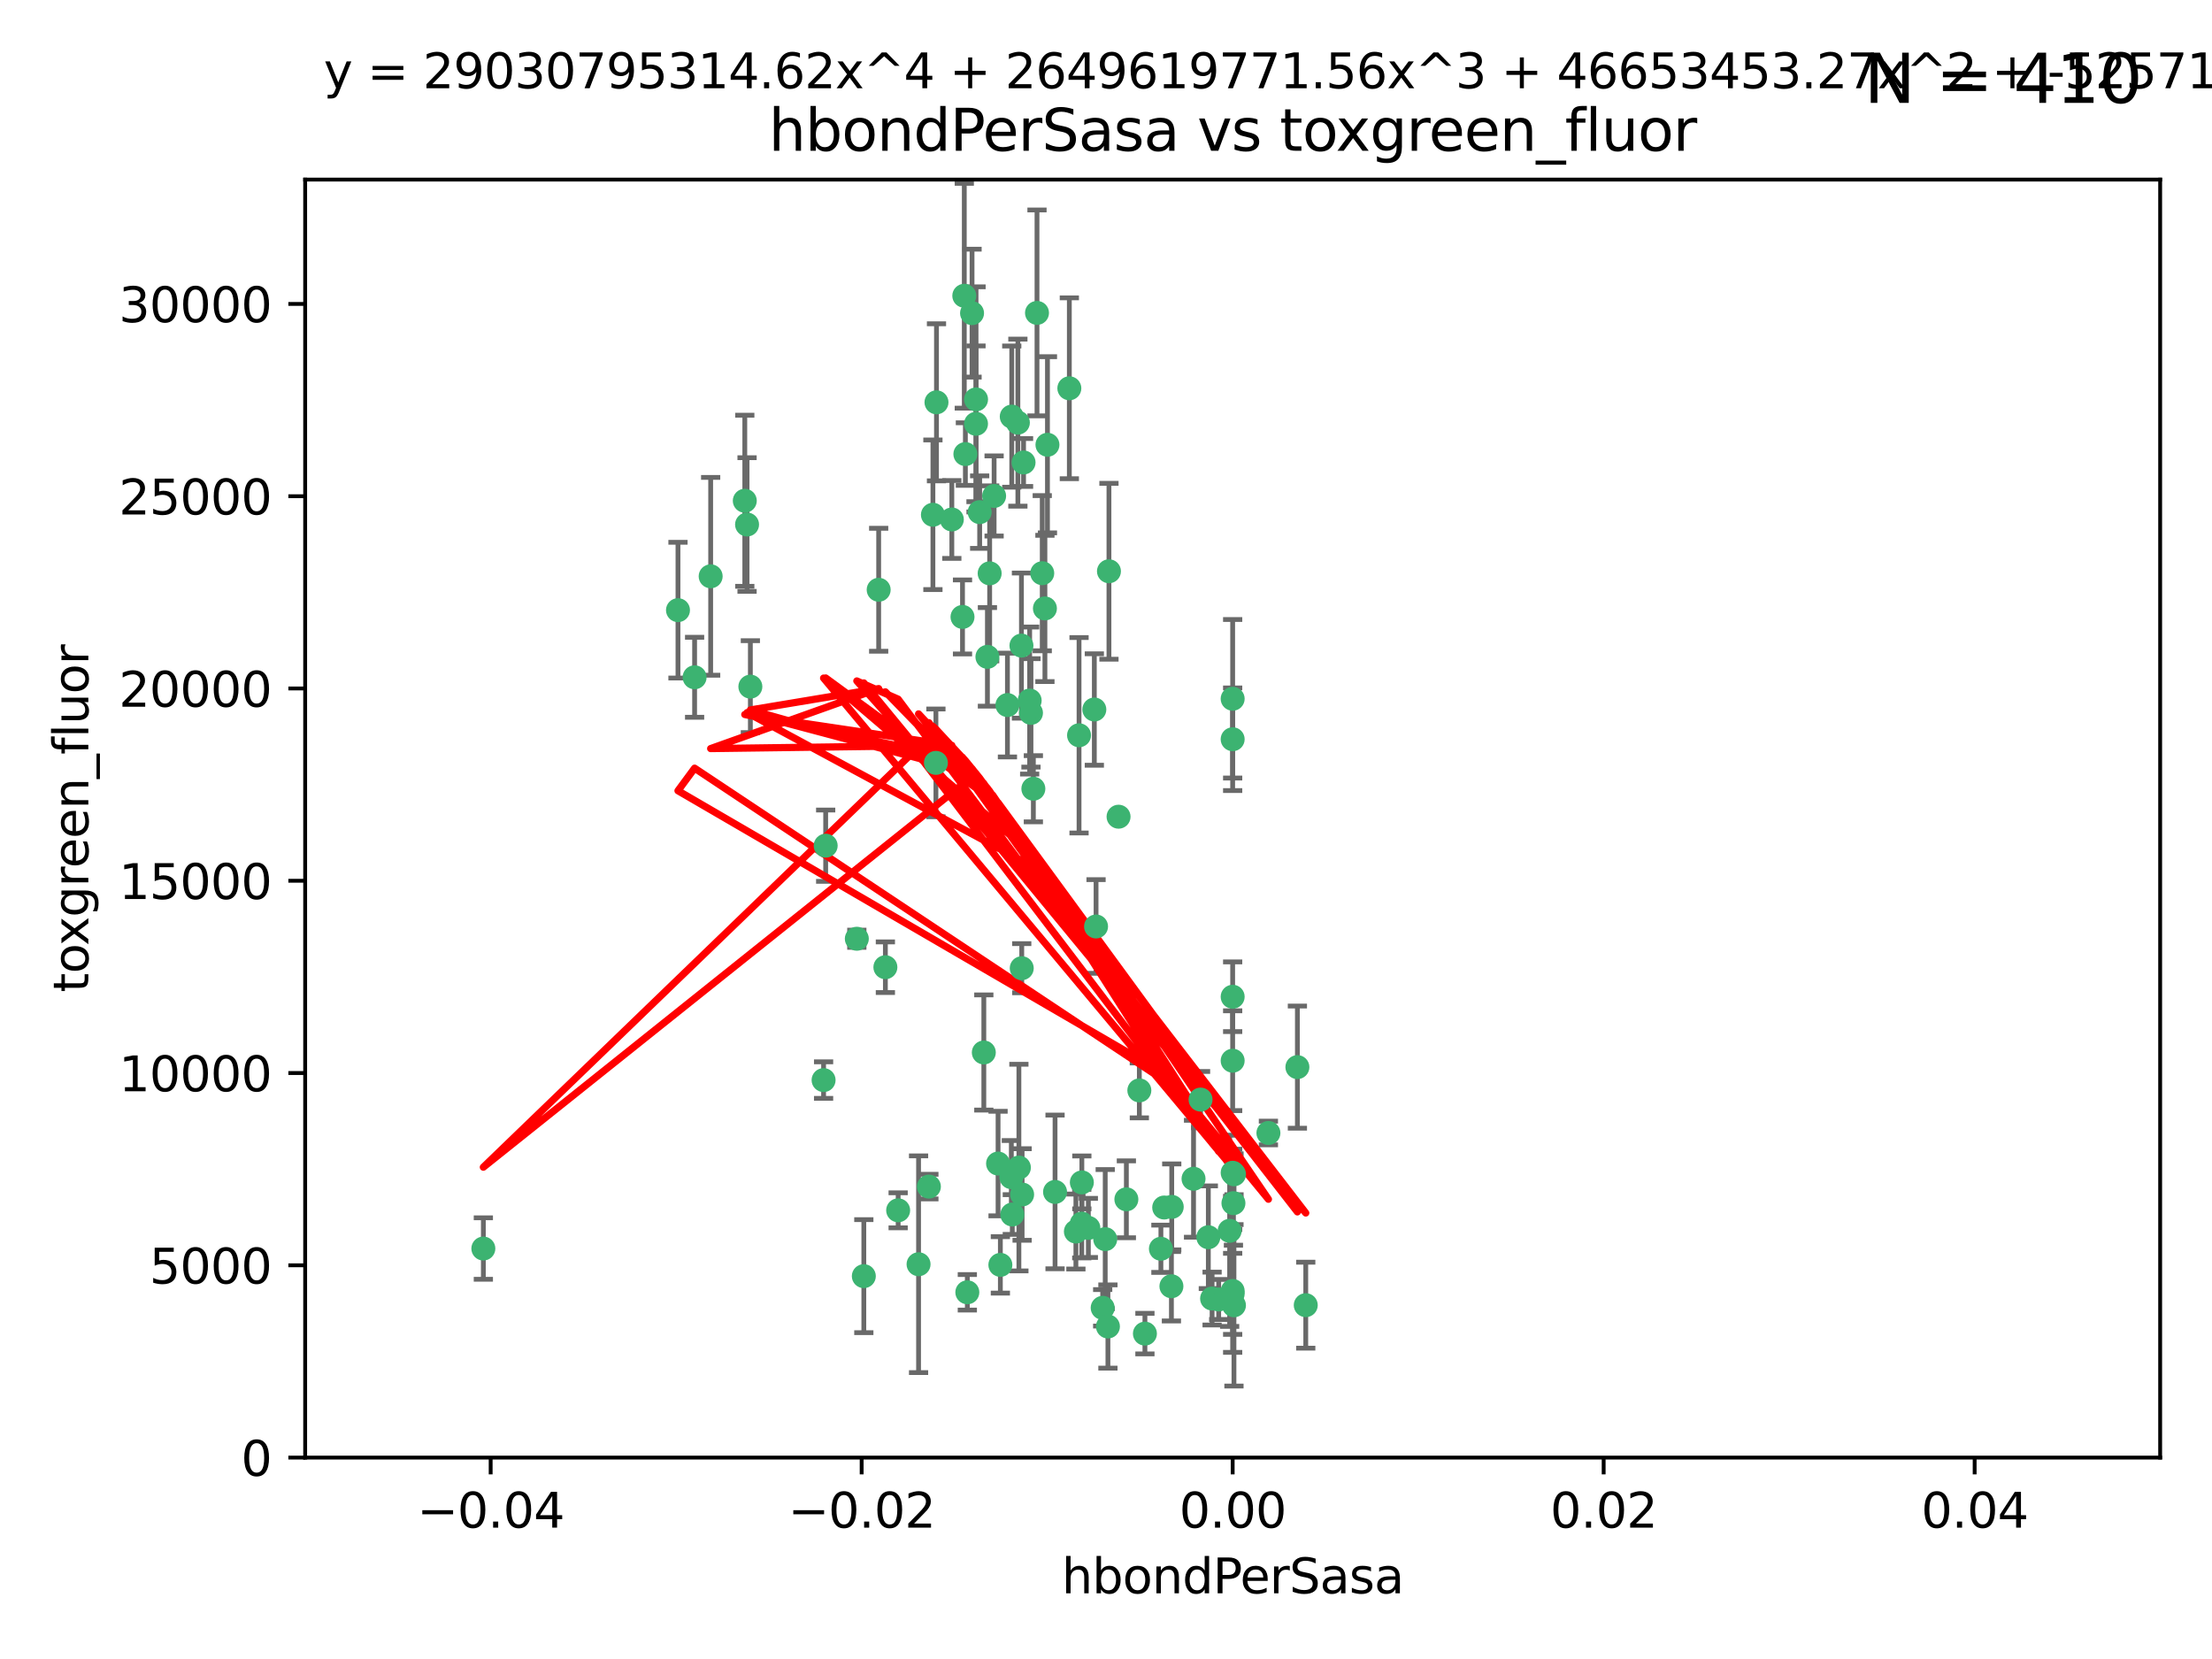 <?xml version="1.0" encoding="utf-8" standalone="no"?>
<!DOCTYPE svg PUBLIC "-//W3C//DTD SVG 1.1//EN"
  "http://www.w3.org/Graphics/SVG/1.1/DTD/svg11.dtd">
<svg xmlns:xlink="http://www.w3.org/1999/xlink" width="460.8pt" height="345.6pt" viewBox="0 0 460.8 345.6" xmlns="http://www.w3.org/2000/svg" version="1.1">
 <defs>
  <style type="text/css">*{stroke-linejoin: round; stroke-linecap: butt}</style>
 </defs>
 <g id="figure_1">
  <g id="patch_1">
   <path d="M 0 345.6 
L 460.8 345.6 
L 460.8 0 
L 0 0 
z
" style="fill: #ffffff"/>
  </g>
  <g id="axes_1">
   <g id="patch_2">
    <path d="M 63.571 303.64 
L 450 303.64 
L 450 37.411 
L 63.571 37.411 
z
" style="fill: #ffffff"/>
   </g>
   <g id="PathCollection_1">
    <defs>
     <path id="mce710fc80b" d="M 0 1.118 
C 0.297 1.118 0.581 1 0.791 0.791 
C 1 0.581 1.118 0.297 1.118 0 
C 1.118 -0.297 1 -0.581 0.791 -0.791 
C 0.581 -1 0.297 -1.118 0 -1.118 
C -0.297 -1.118 -0.581 -1 -0.791 -0.791 
C -1 -0.581 -1.118 -0.297 -1.118 0 
C -1.118 0.297 -1 0.581 -0.791 0.791 
C -0.581 1 -0.297 1.118 0 1.118 
z
" style="stroke: #3cb371"/>
    </defs>
    <g clip-path="url(#pc65ce8624e)">
     <use xlink:href="#mce710fc80b" x="207.091" y="103.319" style="fill: #3cb371; stroke: #3cb371"/>
     <use xlink:href="#mce710fc80b" x="216.026" y="65.184" style="fill: #3cb371; stroke: #3cb371"/>
     <use xlink:href="#mce710fc80b" x="212.786" y="134.491" style="fill: #3cb371; stroke: #3cb371"/>
     <use xlink:href="#mce710fc80b" x="217.677" y="126.749" style="fill: #3cb371; stroke: #3cb371"/>
     <use xlink:href="#mce710fc80b" x="155.626" y="109.268" style="fill: #3cb371; stroke: #3cb371"/>
     <use xlink:href="#mce710fc80b" x="203.329" y="83.201" style="fill: #3cb371; stroke: #3cb371"/>
     <use xlink:href="#mce710fc80b" x="100.691" y="260.094" style="fill: #3cb371; stroke: #3cb371"/>
     <use xlink:href="#mce710fc80b" x="195.087" y="83.811" style="fill: #3cb371; stroke: #3cb371"/>
     <use xlink:href="#mce710fc80b" x="203.319" y="88.286" style="fill: #3cb371; stroke: #3cb371"/>
     <use xlink:href="#mce710fc80b" x="156.315" y="143.039" style="fill: #3cb371; stroke: #3cb371"/>
     <use xlink:href="#mce710fc80b" x="183.044" y="122.859" style="fill: #3cb371; stroke: #3cb371"/>
     <use xlink:href="#mce710fc80b" x="148.044" y="120.054" style="fill: #3cb371; stroke: #3cb371"/>
     <use xlink:href="#mce710fc80b" x="198.284" y="108.214" style="fill: #3cb371; stroke: #3cb371"/>
     <use xlink:href="#mce710fc80b" x="155.154" y="104.315" style="fill: #3cb371; stroke: #3cb371"/>
     <use xlink:href="#mce710fc80b" x="200.88" y="61.614" style="fill: #3cb371; stroke: #3cb371"/>
     <use xlink:href="#mce710fc80b" x="214.498" y="145.935" style="fill: #3cb371; stroke: #3cb371"/>
     <use xlink:href="#mce710fc80b" x="212.043" y="88.045" style="fill: #3cb371; stroke: #3cb371"/>
     <use xlink:href="#mce710fc80b" x="222.763" y="80.887" style="fill: #3cb371; stroke: #3cb371"/>
     <use xlink:href="#mce710fc80b" x="206.164" y="119.44" style="fill: #3cb371; stroke: #3cb371"/>
     <use xlink:href="#mce710fc80b" x="201.107" y="94.593" style="fill: #3cb371; stroke: #3cb371"/>
     <use xlink:href="#mce710fc80b" x="204.083" y="106.684" style="fill: #3cb371; stroke: #3cb371"/>
     <use xlink:href="#mce710fc80b" x="212.848" y="201.695" style="fill: #3cb371; stroke: #3cb371"/>
     <use xlink:href="#mce710fc80b" x="210.768" y="86.787" style="fill: #3cb371; stroke: #3cb371"/>
     <use xlink:href="#mce710fc80b" x="241.838" y="260.14" style="fill: #3cb371; stroke: #3cb371"/>
     <use xlink:href="#mce710fc80b" x="264.233" y="236.024" style="fill: #3cb371; stroke: #3cb371"/>
     <use xlink:href="#mce710fc80b" x="212.255" y="243.228" style="fill: #3cb371; stroke: #3cb371"/>
     <use xlink:href="#mce710fc80b" x="213.226" y="96.341" style="fill: #3cb371; stroke: #3cb371"/>
     <use xlink:href="#mce710fc80b" x="217.118" y="119.409" style="fill: #3cb371; stroke: #3cb371"/>
     <use xlink:href="#mce710fc80b" x="202.496" y="65.233" style="fill: #3cb371; stroke: #3cb371"/>
     <use xlink:href="#mce710fc80b" x="209.868" y="146.874" style="fill: #3cb371; stroke: #3cb371"/>
     <use xlink:href="#mce710fc80b" x="184.442" y="201.487" style="fill: #3cb371; stroke: #3cb371"/>
     <use xlink:href="#mce710fc80b" x="210.682" y="245.224" style="fill: #3cb371; stroke: #3cb371"/>
     <use xlink:href="#mce710fc80b" x="207.916" y="242.388" style="fill: #3cb371; stroke: #3cb371"/>
     <use xlink:href="#mce710fc80b" x="270.271" y="222.299" style="fill: #3cb371; stroke: #3cb371"/>
     <use xlink:href="#mce710fc80b" x="225.351" y="254.906" style="fill: #3cb371; stroke: #3cb371"/>
     <use xlink:href="#mce710fc80b" x="205.698" y="136.835" style="fill: #3cb371; stroke: #3cb371"/>
     <use xlink:href="#mce710fc80b" x="194.344" y="107.234" style="fill: #3cb371; stroke: #3cb371"/>
     <use xlink:href="#mce710fc80b" x="194.968" y="158.921" style="fill: #3cb371; stroke: #3cb371"/>
     <use xlink:href="#mce710fc80b" x="201.512" y="269.209" style="fill: #3cb371; stroke: #3cb371"/>
     <use xlink:href="#mce710fc80b" x="244.095" y="251.417" style="fill: #3cb371; stroke: #3cb371"/>
     <use xlink:href="#mce710fc80b" x="144.699" y="141.091" style="fill: #3cb371; stroke: #3cb371"/>
     <use xlink:href="#mce710fc80b" x="141.236" y="127.107" style="fill: #3cb371; stroke: #3cb371"/>
     <use xlink:href="#mce710fc80b" x="242.524" y="251.547" style="fill: #3cb371; stroke: #3cb371"/>
     <use xlink:href="#mce710fc80b" x="230.238" y="258.133" style="fill: #3cb371; stroke: #3cb371"/>
     <use xlink:href="#mce710fc80b" x="208.395" y="263.497" style="fill: #3cb371; stroke: #3cb371"/>
     <use xlink:href="#mce710fc80b" x="172.003" y="176.169" style="fill: #3cb371; stroke: #3cb371"/>
     <use xlink:href="#mce710fc80b" x="215.269" y="164.309" style="fill: #3cb371; stroke: #3cb371"/>
     <use xlink:href="#mce710fc80b" x="237.346" y="227.152" style="fill: #3cb371; stroke: #3cb371"/>
     <use xlink:href="#mce710fc80b" x="228.328" y="193.002" style="fill: #3cb371; stroke: #3cb371"/>
     <use xlink:href="#mce710fc80b" x="252.503" y="270.514" style="fill: #3cb371; stroke: #3cb371"/>
     <use xlink:href="#mce710fc80b" x="256.948" y="250.642" style="fill: #3cb371; stroke: #3cb371"/>
     <use xlink:href="#mce710fc80b" x="219.786" y="248.301" style="fill: #3cb371; stroke: #3cb371"/>
     <use xlink:href="#mce710fc80b" x="244.027" y="267.951" style="fill: #3cb371; stroke: #3cb371"/>
     <use xlink:href="#mce710fc80b" x="200.508" y="128.518" style="fill: #3cb371; stroke: #3cb371"/>
     <use xlink:href="#mce710fc80b" x="238.508" y="277.818" style="fill: #3cb371; stroke: #3cb371"/>
     <use xlink:href="#mce710fc80b" x="234.644" y="249.837" style="fill: #3cb371; stroke: #3cb371"/>
     <use xlink:href="#mce710fc80b" x="253.875" y="270.703" style="fill: #3cb371; stroke: #3cb371"/>
     <use xlink:href="#mce710fc80b" x="229.709" y="272.443" style="fill: #3cb371; stroke: #3cb371"/>
     <use xlink:href="#mce710fc80b" x="204.948" y="219.251" style="fill: #3cb371; stroke: #3cb371"/>
     <use xlink:href="#mce710fc80b" x="191.354" y="263.364" style="fill: #3cb371; stroke: #3cb371"/>
     <use xlink:href="#mce710fc80b" x="214.771" y="148.507" style="fill: #3cb371; stroke: #3cb371"/>
     <use xlink:href="#mce710fc80b" x="212.925" y="248.836" style="fill: #3cb371; stroke: #3cb371"/>
     <use xlink:href="#mce710fc80b" x="224.785" y="153.171" style="fill: #3cb371; stroke: #3cb371"/>
     <use xlink:href="#mce710fc80b" x="178.492" y="195.558" style="fill: #3cb371; stroke: #3cb371"/>
     <use xlink:href="#mce710fc80b" x="187.102" y="252.131" style="fill: #3cb371; stroke: #3cb371"/>
     <use xlink:href="#mce710fc80b" x="230.801" y="276.333" style="fill: #3cb371; stroke: #3cb371"/>
     <use xlink:href="#mce710fc80b" x="179.951" y="265.846" style="fill: #3cb371; stroke: #3cb371"/>
     <use xlink:href="#mce710fc80b" x="256.786" y="207.64" style="fill: #3cb371; stroke: #3cb371"/>
     <use xlink:href="#mce710fc80b" x="227.97" y="147.801" style="fill: #3cb371; stroke: #3cb371"/>
     <use xlink:href="#mce710fc80b" x="224.129" y="256.552" style="fill: #3cb371; stroke: #3cb371"/>
     <use xlink:href="#mce710fc80b" x="193.505" y="247.192" style="fill: #3cb371; stroke: #3cb371"/>
     <use xlink:href="#mce710fc80b" x="225.369" y="246.317" style="fill: #3cb371; stroke: #3cb371"/>
     <use xlink:href="#mce710fc80b" x="233.017" y="170.133" style="fill: #3cb371; stroke: #3cb371"/>
     <use xlink:href="#mce710fc80b" x="257.056" y="271.92" style="fill: #3cb371; stroke: #3cb371"/>
     <use xlink:href="#mce710fc80b" x="226.725" y="255.796" style="fill: #3cb371; stroke: #3cb371"/>
     <use xlink:href="#mce710fc80b" x="256.786" y="220.964" style="fill: #3cb371; stroke: #3cb371"/>
     <use xlink:href="#mce710fc80b" x="256.786" y="268.93" style="fill: #3cb371; stroke: #3cb371"/>
     <use xlink:href="#mce710fc80b" x="210.881" y="253.008" style="fill: #3cb371; stroke: #3cb371"/>
     <use xlink:href="#mce710fc80b" x="256.159" y="256.398" style="fill: #3cb371; stroke: #3cb371"/>
     <use xlink:href="#mce710fc80b" x="250.099" y="229.064" style="fill: #3cb371; stroke: #3cb371"/>
     <use xlink:href="#mce710fc80b" x="256.786" y="145.567" style="fill: #3cb371; stroke: #3cb371"/>
     <use xlink:href="#mce710fc80b" x="218.205" y="92.655" style="fill: #3cb371; stroke: #3cb371"/>
     <use xlink:href="#mce710fc80b" x="272.013" y="271.892" style="fill: #3cb371; stroke: #3cb371"/>
     <use xlink:href="#mce710fc80b" x="231.015" y="119.004" style="fill: #3cb371; stroke: #3cb371"/>
     <use xlink:href="#mce710fc80b" x="251.718" y="257.738" style="fill: #3cb371; stroke: #3cb371"/>
     <use xlink:href="#mce710fc80b" x="256.786" y="244.305" style="fill: #3cb371; stroke: #3cb371"/>
     <use xlink:href="#mce710fc80b" x="248.636" y="245.561" style="fill: #3cb371; stroke: #3cb371"/>
     <use xlink:href="#mce710fc80b" x="257.069" y="244.625" style="fill: #3cb371; stroke: #3cb371"/>
     <use xlink:href="#mce710fc80b" x="256.786" y="269.529" style="fill: #3cb371; stroke: #3cb371"/>
     <use xlink:href="#mce710fc80b" x="171.569" y="225.004" style="fill: #3cb371; stroke: #3cb371"/>
     <use xlink:href="#mce710fc80b" x="256.786" y="153.996" style="fill: #3cb371; stroke: #3cb371"/>
    </g>
   </g>
   <g id="matplotlib.axis_1">
    <g id="xtick_1">
     <g id="line2d_1">
      <defs>
       <path id="m20c863a0f0" d="M 0 0 
L 0 3.5 
" style="stroke: #000000; stroke-width: 0.8"/>
      </defs>
      <g>
       <use xlink:href="#m20c863a0f0" x="102.214" y="303.64" style="stroke: #000000; stroke-width: 0.8"/>
      </g>
     </g>
     <g id="text_1">
      <!-- −0.04 -->
      <g transform="translate(86.891 318.238)scale(0.1 -0.1)">
       <defs>
        <path id="DejaVuSans-2212" d="M 678 2272 
L 4684 2272 
L 4684 1741 
L 678 1741 
L 678 2272 
z
" transform="scale(0.016)"/>
        <path id="DejaVuSans-30" d="M 2034 4250 
Q 1547 4250 1301 3770 
Q 1056 3291 1056 2328 
Q 1056 1369 1301 889 
Q 1547 409 2034 409 
Q 2525 409 2770 889 
Q 3016 1369 3016 2328 
Q 3016 3291 2770 3770 
Q 2525 4250 2034 4250 
z
M 2034 4750 
Q 2819 4750 3233 4129 
Q 3647 3509 3647 2328 
Q 3647 1150 3233 529 
Q 2819 -91 2034 -91 
Q 1250 -91 836 529 
Q 422 1150 422 2328 
Q 422 3509 836 4129 
Q 1250 4750 2034 4750 
z
" transform="scale(0.016)"/>
        <path id="DejaVuSans-2e" d="M 684 794 
L 1344 794 
L 1344 0 
L 684 0 
L 684 794 
z
" transform="scale(0.016)"/>
        <path id="DejaVuSans-34" d="M 2419 4116 
L 825 1625 
L 2419 1625 
L 2419 4116 
z
M 2253 4666 
L 3047 4666 
L 3047 1625 
L 3713 1625 
L 3713 1100 
L 3047 1100 
L 3047 0 
L 2419 0 
L 2419 1100 
L 313 1100 
L 313 1709 
L 2253 4666 
z
" transform="scale(0.016)"/>
       </defs>
       <use xlink:href="#DejaVuSans-2212"/>
       <use xlink:href="#DejaVuSans-30" x="83.789"/>
       <use xlink:href="#DejaVuSans-2e" x="147.412"/>
       <use xlink:href="#DejaVuSans-30" x="179.199"/>
       <use xlink:href="#DejaVuSans-34" x="242.822"/>
      </g>
     </g>
    </g>
    <g id="xtick_2">
     <g id="line2d_2">
      <g>
       <use xlink:href="#m20c863a0f0" x="179.5" y="303.64" style="stroke: #000000; stroke-width: 0.8"/>
      </g>
     </g>
     <g id="text_2">
      <!-- −0.02 -->
      <g transform="translate(164.177 318.238)scale(0.1 -0.1)">
       <defs>
        <path id="DejaVuSans-32" d="M 1228 531 
L 3431 531 
L 3431 0 
L 469 0 
L 469 531 
Q 828 903 1448 1529 
Q 2069 2156 2228 2338 
Q 2531 2678 2651 2914 
Q 2772 3150 2772 3378 
Q 2772 3750 2511 3984 
Q 2250 4219 1831 4219 
Q 1534 4219 1204 4116 
Q 875 4013 500 3803 
L 500 4441 
Q 881 4594 1212 4672 
Q 1544 4750 1819 4750 
Q 2544 4750 2975 4387 
Q 3406 4025 3406 3419 
Q 3406 3131 3298 2873 
Q 3191 2616 2906 2266 
Q 2828 2175 2409 1742 
Q 1991 1309 1228 531 
z
" transform="scale(0.016)"/>
       </defs>
       <use xlink:href="#DejaVuSans-2212"/>
       <use xlink:href="#DejaVuSans-30" x="83.789"/>
       <use xlink:href="#DejaVuSans-2e" x="147.412"/>
       <use xlink:href="#DejaVuSans-30" x="179.199"/>
       <use xlink:href="#DejaVuSans-32" x="242.822"/>
      </g>
     </g>
    </g>
    <g id="xtick_3">
     <g id="line2d_3">
      <g>
       <use xlink:href="#m20c863a0f0" x="256.786" y="303.64" style="stroke: #000000; stroke-width: 0.8"/>
      </g>
     </g>
     <g id="text_3">
      <!-- 0.00 -->
      <g transform="translate(245.653 318.238)scale(0.1 -0.1)">
       <use xlink:href="#DejaVuSans-30"/>
       <use xlink:href="#DejaVuSans-2e" x="63.623"/>
       <use xlink:href="#DejaVuSans-30" x="95.41"/>
       <use xlink:href="#DejaVuSans-30" x="159.033"/>
      </g>
     </g>
    </g>
    <g id="xtick_4">
     <g id="line2d_4">
      <g>
       <use xlink:href="#m20c863a0f0" x="334.071" y="303.64" style="stroke: #000000; stroke-width: 0.8"/>
      </g>
     </g>
     <g id="text_4">
      <!-- 0.02 -->
      <g transform="translate(322.939 318.238)scale(0.1 -0.1)">
       <use xlink:href="#DejaVuSans-30"/>
       <use xlink:href="#DejaVuSans-2e" x="63.623"/>
       <use xlink:href="#DejaVuSans-30" x="95.41"/>
       <use xlink:href="#DejaVuSans-32" x="159.033"/>
      </g>
     </g>
    </g>
    <g id="xtick_5">
     <g id="line2d_5">
      <g>
       <use xlink:href="#m20c863a0f0" x="411.357" y="303.64" style="stroke: #000000; stroke-width: 0.8"/>
      </g>
     </g>
     <g id="text_5">
      <!-- 0.04 -->
      <g transform="translate(400.224 318.238)scale(0.1 -0.1)">
       <use xlink:href="#DejaVuSans-30"/>
       <use xlink:href="#DejaVuSans-2e" x="63.623"/>
       <use xlink:href="#DejaVuSans-30" x="95.41"/>
       <use xlink:href="#DejaVuSans-34" x="159.033"/>
      </g>
     </g>
    </g>
    <g id="text_6">
     <!-- hbondPerSasa -->
     <g transform="translate(221.168 331.917)scale(0.1 -0.1)">
      <defs>
       <path id="DejaVuSans-68" d="M 3513 2113 
L 3513 0 
L 2938 0 
L 2938 2094 
Q 2938 2591 2744 2837 
Q 2550 3084 2163 3084 
Q 1697 3084 1428 2787 
Q 1159 2491 1159 1978 
L 1159 0 
L 581 0 
L 581 4863 
L 1159 4863 
L 1159 2956 
Q 1366 3272 1645 3428 
Q 1925 3584 2291 3584 
Q 2894 3584 3203 3211 
Q 3513 2838 3513 2113 
z
" transform="scale(0.016)"/>
       <path id="DejaVuSans-62" d="M 3116 1747 
Q 3116 2381 2855 2742 
Q 2594 3103 2138 3103 
Q 1681 3103 1420 2742 
Q 1159 2381 1159 1747 
Q 1159 1113 1420 752 
Q 1681 391 2138 391 
Q 2594 391 2855 752 
Q 3116 1113 3116 1747 
z
M 1159 2969 
Q 1341 3281 1617 3432 
Q 1894 3584 2278 3584 
Q 2916 3584 3314 3078 
Q 3713 2572 3713 1747 
Q 3713 922 3314 415 
Q 2916 -91 2278 -91 
Q 1894 -91 1617 61 
Q 1341 213 1159 525 
L 1159 0 
L 581 0 
L 581 4863 
L 1159 4863 
L 1159 2969 
z
" transform="scale(0.016)"/>
       <path id="DejaVuSans-6f" d="M 1959 3097 
Q 1497 3097 1228 2736 
Q 959 2375 959 1747 
Q 959 1119 1226 758 
Q 1494 397 1959 397 
Q 2419 397 2687 759 
Q 2956 1122 2956 1747 
Q 2956 2369 2687 2733 
Q 2419 3097 1959 3097 
z
M 1959 3584 
Q 2709 3584 3137 3096 
Q 3566 2609 3566 1747 
Q 3566 888 3137 398 
Q 2709 -91 1959 -91 
Q 1206 -91 779 398 
Q 353 888 353 1747 
Q 353 2609 779 3096 
Q 1206 3584 1959 3584 
z
" transform="scale(0.016)"/>
       <path id="DejaVuSans-6e" d="M 3513 2113 
L 3513 0 
L 2938 0 
L 2938 2094 
Q 2938 2591 2744 2837 
Q 2550 3084 2163 3084 
Q 1697 3084 1428 2787 
Q 1159 2491 1159 1978 
L 1159 0 
L 581 0 
L 581 3500 
L 1159 3500 
L 1159 2956 
Q 1366 3272 1645 3428 
Q 1925 3584 2291 3584 
Q 2894 3584 3203 3211 
Q 3513 2838 3513 2113 
z
" transform="scale(0.016)"/>
       <path id="DejaVuSans-64" d="M 2906 2969 
L 2906 4863 
L 3481 4863 
L 3481 0 
L 2906 0 
L 2906 525 
Q 2725 213 2448 61 
Q 2172 -91 1784 -91 
Q 1150 -91 751 415 
Q 353 922 353 1747 
Q 353 2572 751 3078 
Q 1150 3584 1784 3584 
Q 2172 3584 2448 3432 
Q 2725 3281 2906 2969 
z
M 947 1747 
Q 947 1113 1208 752 
Q 1469 391 1925 391 
Q 2381 391 2643 752 
Q 2906 1113 2906 1747 
Q 2906 2381 2643 2742 
Q 2381 3103 1925 3103 
Q 1469 3103 1208 2742 
Q 947 2381 947 1747 
z
" transform="scale(0.016)"/>
       <path id="DejaVuSans-50" d="M 1259 4147 
L 1259 2394 
L 2053 2394 
Q 2494 2394 2734 2622 
Q 2975 2850 2975 3272 
Q 2975 3691 2734 3919 
Q 2494 4147 2053 4147 
L 1259 4147 
z
M 628 4666 
L 2053 4666 
Q 2838 4666 3239 4311 
Q 3641 3956 3641 3272 
Q 3641 2581 3239 2228 
Q 2838 1875 2053 1875 
L 1259 1875 
L 1259 0 
L 628 0 
L 628 4666 
z
" transform="scale(0.016)"/>
       <path id="DejaVuSans-65" d="M 3597 1894 
L 3597 1613 
L 953 1613 
Q 991 1019 1311 708 
Q 1631 397 2203 397 
Q 2534 397 2845 478 
Q 3156 559 3463 722 
L 3463 178 
Q 3153 47 2828 -22 
Q 2503 -91 2169 -91 
Q 1331 -91 842 396 
Q 353 884 353 1716 
Q 353 2575 817 3079 
Q 1281 3584 2069 3584 
Q 2775 3584 3186 3129 
Q 3597 2675 3597 1894 
z
M 3022 2063 
Q 3016 2534 2758 2815 
Q 2500 3097 2075 3097 
Q 1594 3097 1305 2825 
Q 1016 2553 972 2059 
L 3022 2063 
z
" transform="scale(0.016)"/>
       <path id="DejaVuSans-72" d="M 2631 2963 
Q 2534 3019 2420 3045 
Q 2306 3072 2169 3072 
Q 1681 3072 1420 2755 
Q 1159 2438 1159 1844 
L 1159 0 
L 581 0 
L 581 3500 
L 1159 3500 
L 1159 2956 
Q 1341 3275 1631 3429 
Q 1922 3584 2338 3584 
Q 2397 3584 2469 3576 
Q 2541 3569 2628 3553 
L 2631 2963 
z
" transform="scale(0.016)"/>
       <path id="DejaVuSans-53" d="M 3425 4513 
L 3425 3897 
Q 3066 4069 2747 4153 
Q 2428 4238 2131 4238 
Q 1616 4238 1336 4038 
Q 1056 3838 1056 3469 
Q 1056 3159 1242 3001 
Q 1428 2844 1947 2747 
L 2328 2669 
Q 3034 2534 3370 2195 
Q 3706 1856 3706 1288 
Q 3706 609 3251 259 
Q 2797 -91 1919 -91 
Q 1588 -91 1214 -16 
Q 841 59 441 206 
L 441 856 
Q 825 641 1194 531 
Q 1563 422 1919 422 
Q 2459 422 2753 634 
Q 3047 847 3047 1241 
Q 3047 1584 2836 1778 
Q 2625 1972 2144 2069 
L 1759 2144 
Q 1053 2284 737 2584 
Q 422 2884 422 3419 
Q 422 4038 858 4394 
Q 1294 4750 2059 4750 
Q 2388 4750 2728 4690 
Q 3069 4631 3425 4513 
z
" transform="scale(0.016)"/>
       <path id="DejaVuSans-61" d="M 2194 1759 
Q 1497 1759 1228 1600 
Q 959 1441 959 1056 
Q 959 750 1161 570 
Q 1363 391 1709 391 
Q 2188 391 2477 730 
Q 2766 1069 2766 1631 
L 2766 1759 
L 2194 1759 
z
M 3341 1997 
L 3341 0 
L 2766 0 
L 2766 531 
Q 2569 213 2275 61 
Q 1981 -91 1556 -91 
Q 1019 -91 701 211 
Q 384 513 384 1019 
Q 384 1609 779 1909 
Q 1175 2209 1959 2209 
L 2766 2209 
L 2766 2266 
Q 2766 2663 2505 2880 
Q 2244 3097 1772 3097 
Q 1472 3097 1187 3025 
Q 903 2953 641 2809 
L 641 3341 
Q 956 3463 1253 3523 
Q 1550 3584 1831 3584 
Q 2591 3584 2966 3190 
Q 3341 2797 3341 1997 
z
" transform="scale(0.016)"/>
       <path id="DejaVuSans-73" d="M 2834 3397 
L 2834 2853 
Q 2591 2978 2328 3040 
Q 2066 3103 1784 3103 
Q 1356 3103 1142 2972 
Q 928 2841 928 2578 
Q 928 2378 1081 2264 
Q 1234 2150 1697 2047 
L 1894 2003 
Q 2506 1872 2764 1633 
Q 3022 1394 3022 966 
Q 3022 478 2636 193 
Q 2250 -91 1575 -91 
Q 1294 -91 989 -36 
Q 684 19 347 128 
L 347 722 
Q 666 556 975 473 
Q 1284 391 1588 391 
Q 1994 391 2212 530 
Q 2431 669 2431 922 
Q 2431 1156 2273 1281 
Q 2116 1406 1581 1522 
L 1381 1569 
Q 847 1681 609 1914 
Q 372 2147 372 2553 
Q 372 3047 722 3315 
Q 1072 3584 1716 3584 
Q 2034 3584 2315 3537 
Q 2597 3491 2834 3397 
z
" transform="scale(0.016)"/>
      </defs>
      <use xlink:href="#DejaVuSans-68"/>
      <use xlink:href="#DejaVuSans-62" x="63.379"/>
      <use xlink:href="#DejaVuSans-6f" x="126.855"/>
      <use xlink:href="#DejaVuSans-6e" x="188.037"/>
      <use xlink:href="#DejaVuSans-64" x="251.416"/>
      <use xlink:href="#DejaVuSans-50" x="314.893"/>
      <use xlink:href="#DejaVuSans-65" x="371.57"/>
      <use xlink:href="#DejaVuSans-72" x="433.094"/>
      <use xlink:href="#DejaVuSans-53" x="474.207"/>
      <use xlink:href="#DejaVuSans-61" x="537.684"/>
      <use xlink:href="#DejaVuSans-73" x="598.963"/>
      <use xlink:href="#DejaVuSans-61" x="651.062"/>
     </g>
    </g>
   </g>
   <g id="matplotlib.axis_2">
    <g id="ytick_1">
     <g id="line2d_6">
      <defs>
       <path id="mcb2cde1a9d" d="M 0 0 
L -3.5 0 
" style="stroke: #000000; stroke-width: 0.8"/>
      </defs>
      <g>
       <use xlink:href="#mcb2cde1a9d" x="63.571" y="303.64" style="stroke: #000000; stroke-width: 0.8"/>
      </g>
     </g>
     <g id="text_7">
      <!-- 0 -->
      <g transform="translate(50.209 307.439)scale(0.1 -0.1)">
       <use xlink:href="#DejaVuSans-30"/>
      </g>
     </g>
    </g>
    <g id="ytick_2">
     <g id="line2d_7">
      <g>
       <use xlink:href="#mcb2cde1a9d" x="63.571" y="263.586" style="stroke: #000000; stroke-width: 0.8"/>
      </g>
     </g>
     <g id="text_8">
      <!-- 5000 -->
      <g transform="translate(31.121 267.385)scale(0.1 -0.1)">
       <defs>
        <path id="DejaVuSans-35" d="M 691 4666 
L 3169 4666 
L 3169 4134 
L 1269 4134 
L 1269 2991 
Q 1406 3038 1543 3061 
Q 1681 3084 1819 3084 
Q 2600 3084 3056 2656 
Q 3513 2228 3513 1497 
Q 3513 744 3044 326 
Q 2575 -91 1722 -91 
Q 1428 -91 1123 -41 
Q 819 9 494 109 
L 494 744 
Q 775 591 1075 516 
Q 1375 441 1709 441 
Q 2250 441 2565 725 
Q 2881 1009 2881 1497 
Q 2881 1984 2565 2268 
Q 2250 2553 1709 2553 
Q 1456 2553 1204 2497 
Q 953 2441 691 2322 
L 691 4666 
z
" transform="scale(0.016)"/>
       </defs>
       <use xlink:href="#DejaVuSans-35"/>
       <use xlink:href="#DejaVuSans-30" x="63.623"/>
       <use xlink:href="#DejaVuSans-30" x="127.246"/>
       <use xlink:href="#DejaVuSans-30" x="190.869"/>
      </g>
     </g>
    </g>
    <g id="ytick_3">
     <g id="line2d_8">
      <g>
       <use xlink:href="#mcb2cde1a9d" x="63.571" y="223.532" style="stroke: #000000; stroke-width: 0.8"/>
      </g>
     </g>
     <g id="text_9">
      <!-- 10000 -->
      <g transform="translate(24.759 227.331)scale(0.1 -0.1)">
       <defs>
        <path id="DejaVuSans-31" d="M 794 531 
L 1825 531 
L 1825 4091 
L 703 3866 
L 703 4441 
L 1819 4666 
L 2450 4666 
L 2450 531 
L 3481 531 
L 3481 0 
L 794 0 
L 794 531 
z
" transform="scale(0.016)"/>
       </defs>
       <use xlink:href="#DejaVuSans-31"/>
       <use xlink:href="#DejaVuSans-30" x="63.623"/>
       <use xlink:href="#DejaVuSans-30" x="127.246"/>
       <use xlink:href="#DejaVuSans-30" x="190.869"/>
       <use xlink:href="#DejaVuSans-30" x="254.492"/>
      </g>
     </g>
    </g>
    <g id="ytick_4">
     <g id="line2d_9">
      <g>
       <use xlink:href="#mcb2cde1a9d" x="63.571" y="183.478" style="stroke: #000000; stroke-width: 0.8"/>
      </g>
     </g>
     <g id="text_10">
      <!-- 15000 -->
      <g transform="translate(24.759 187.278)scale(0.1 -0.1)">
       <use xlink:href="#DejaVuSans-31"/>
       <use xlink:href="#DejaVuSans-35" x="63.623"/>
       <use xlink:href="#DejaVuSans-30" x="127.246"/>
       <use xlink:href="#DejaVuSans-30" x="190.869"/>
       <use xlink:href="#DejaVuSans-30" x="254.492"/>
      </g>
     </g>
    </g>
    <g id="ytick_5">
     <g id="line2d_10">
      <g>
       <use xlink:href="#mcb2cde1a9d" x="63.571" y="143.424" style="stroke: #000000; stroke-width: 0.8"/>
      </g>
     </g>
     <g id="text_11">
      <!-- 20000 -->
      <g transform="translate(24.759 147.224)scale(0.1 -0.1)">
       <use xlink:href="#DejaVuSans-32"/>
       <use xlink:href="#DejaVuSans-30" x="63.623"/>
       <use xlink:href="#DejaVuSans-30" x="127.246"/>
       <use xlink:href="#DejaVuSans-30" x="190.869"/>
       <use xlink:href="#DejaVuSans-30" x="254.492"/>
      </g>
     </g>
    </g>
    <g id="ytick_6">
     <g id="line2d_11">
      <g>
       <use xlink:href="#mcb2cde1a9d" x="63.571" y="103.371" style="stroke: #000000; stroke-width: 0.8"/>
      </g>
     </g>
     <g id="text_12">
      <!-- 25000 -->
      <g transform="translate(24.759 107.17)scale(0.1 -0.1)">
       <use xlink:href="#DejaVuSans-32"/>
       <use xlink:href="#DejaVuSans-35" x="63.623"/>
       <use xlink:href="#DejaVuSans-30" x="127.246"/>
       <use xlink:href="#DejaVuSans-30" x="190.869"/>
       <use xlink:href="#DejaVuSans-30" x="254.492"/>
      </g>
     </g>
    </g>
    <g id="ytick_7">
     <g id="line2d_12">
      <g>
       <use xlink:href="#mcb2cde1a9d" x="63.571" y="63.317" style="stroke: #000000; stroke-width: 0.8"/>
      </g>
     </g>
     <g id="text_13">
      <!-- 30000 -->
      <g transform="translate(24.759 67.116)scale(0.1 -0.1)">
       <defs>
        <path id="DejaVuSans-33" d="M 2597 2516 
Q 3050 2419 3304 2112 
Q 3559 1806 3559 1356 
Q 3559 666 3084 287 
Q 2609 -91 1734 -91 
Q 1441 -91 1130 -33 
Q 819 25 488 141 
L 488 750 
Q 750 597 1062 519 
Q 1375 441 1716 441 
Q 2309 441 2620 675 
Q 2931 909 2931 1356 
Q 2931 1769 2642 2001 
Q 2353 2234 1838 2234 
L 1294 2234 
L 1294 2753 
L 1863 2753 
Q 2328 2753 2575 2939 
Q 2822 3125 2822 3475 
Q 2822 3834 2567 4026 
Q 2313 4219 1838 4219 
Q 1578 4219 1281 4162 
Q 984 4106 628 3988 
L 628 4550 
Q 988 4650 1302 4700 
Q 1616 4750 1894 4750 
Q 2613 4750 3031 4423 
Q 3450 4097 3450 3541 
Q 3450 3153 3228 2886 
Q 3006 2619 2597 2516 
z
" transform="scale(0.016)"/>
       </defs>
       <use xlink:href="#DejaVuSans-33"/>
       <use xlink:href="#DejaVuSans-30" x="63.623"/>
       <use xlink:href="#DejaVuSans-30" x="127.246"/>
       <use xlink:href="#DejaVuSans-30" x="190.869"/>
       <use xlink:href="#DejaVuSans-30" x="254.492"/>
      </g>
     </g>
    </g>
    <g id="text_14">
     <!-- toxgreen_fluor -->
     <g transform="translate(18.401 206.72)rotate(-90)scale(0.1 -0.1)">
      <defs>
       <path id="DejaVuSans-74" d="M 1172 4494 
L 1172 3500 
L 2356 3500 
L 2356 3053 
L 1172 3053 
L 1172 1153 
Q 1172 725 1289 603 
Q 1406 481 1766 481 
L 2356 481 
L 2356 0 
L 1766 0 
Q 1100 0 847 248 
Q 594 497 594 1153 
L 594 3053 
L 172 3053 
L 172 3500 
L 594 3500 
L 594 4494 
L 1172 4494 
z
" transform="scale(0.016)"/>
       <path id="DejaVuSans-78" d="M 3513 3500 
L 2247 1797 
L 3578 0 
L 2900 0 
L 1881 1375 
L 863 0 
L 184 0 
L 1544 1831 
L 300 3500 
L 978 3500 
L 1906 2253 
L 2834 3500 
L 3513 3500 
z
" transform="scale(0.016)"/>
       <path id="DejaVuSans-67" d="M 2906 1791 
Q 2906 2416 2648 2759 
Q 2391 3103 1925 3103 
Q 1463 3103 1205 2759 
Q 947 2416 947 1791 
Q 947 1169 1205 825 
Q 1463 481 1925 481 
Q 2391 481 2648 825 
Q 2906 1169 2906 1791 
z
M 3481 434 
Q 3481 -459 3084 -895 
Q 2688 -1331 1869 -1331 
Q 1566 -1331 1297 -1286 
Q 1028 -1241 775 -1147 
L 775 -588 
Q 1028 -725 1275 -790 
Q 1522 -856 1778 -856 
Q 2344 -856 2625 -561 
Q 2906 -266 2906 331 
L 2906 616 
Q 2728 306 2450 153 
Q 2172 0 1784 0 
Q 1141 0 747 490 
Q 353 981 353 1791 
Q 353 2603 747 3093 
Q 1141 3584 1784 3584 
Q 2172 3584 2450 3431 
Q 2728 3278 2906 2969 
L 2906 3500 
L 3481 3500 
L 3481 434 
z
" transform="scale(0.016)"/>
       <path id="DejaVuSans-5f" d="M 3263 -1063 
L 3263 -1509 
L -63 -1509 
L -63 -1063 
L 3263 -1063 
z
" transform="scale(0.016)"/>
       <path id="DejaVuSans-66" d="M 2375 4863 
L 2375 4384 
L 1825 4384 
Q 1516 4384 1395 4259 
Q 1275 4134 1275 3809 
L 1275 3500 
L 2222 3500 
L 2222 3053 
L 1275 3053 
L 1275 0 
L 697 0 
L 697 3053 
L 147 3053 
L 147 3500 
L 697 3500 
L 697 3744 
Q 697 4328 969 4595 
Q 1241 4863 1831 4863 
L 2375 4863 
z
" transform="scale(0.016)"/>
       <path id="DejaVuSans-6c" d="M 603 4863 
L 1178 4863 
L 1178 0 
L 603 0 
L 603 4863 
z
" transform="scale(0.016)"/>
       <path id="DejaVuSans-75" d="M 544 1381 
L 544 3500 
L 1119 3500 
L 1119 1403 
Q 1119 906 1312 657 
Q 1506 409 1894 409 
Q 2359 409 2629 706 
Q 2900 1003 2900 1516 
L 2900 3500 
L 3475 3500 
L 3475 0 
L 2900 0 
L 2900 538 
Q 2691 219 2414 64 
Q 2138 -91 1772 -91 
Q 1169 -91 856 284 
Q 544 659 544 1381 
z
M 1991 3584 
L 1991 3584 
z
" transform="scale(0.016)"/>
      </defs>
      <use xlink:href="#DejaVuSans-74"/>
      <use xlink:href="#DejaVuSans-6f" x="39.209"/>
      <use xlink:href="#DejaVuSans-78" x="97.266"/>
      <use xlink:href="#DejaVuSans-67" x="156.445"/>
      <use xlink:href="#DejaVuSans-72" x="219.922"/>
      <use xlink:href="#DejaVuSans-65" x="258.785"/>
      <use xlink:href="#DejaVuSans-65" x="320.309"/>
      <use xlink:href="#DejaVuSans-6e" x="381.832"/>
      <use xlink:href="#DejaVuSans-5f" x="445.211"/>
      <use xlink:href="#DejaVuSans-66" x="495.211"/>
      <use xlink:href="#DejaVuSans-6c" x="530.416"/>
      <use xlink:href="#DejaVuSans-75" x="558.199"/>
      <use xlink:href="#DejaVuSans-6f" x="621.578"/>
      <use xlink:href="#DejaVuSans-72" x="682.76"/>
     </g>
    </g>
   </g>
   <g id="LineCollection_1">
    <path d="M 207.091 111.662 
L 207.091 94.976 
" clip-path="url(#pc65ce8624e)" style="fill: none; stroke: #696969"/>
    <path d="M 216.026 86.629 
L 216.026 43.739 
" clip-path="url(#pc65ce8624e)" style="fill: none; stroke: #696969"/>
    <path d="M 212.786 149.606 
L 212.786 119.375 
" clip-path="url(#pc65ce8624e)" style="fill: none; stroke: #696969"/>
    <path d="M 217.677 141.983 
L 217.677 111.515 
" clip-path="url(#pc65ce8624e)" style="fill: none; stroke: #696969"/>
    <path d="M 155.626 123.191 
L 155.626 95.346 
" clip-path="url(#pc65ce8624e)" style="fill: none; stroke: #696969"/>
    <path d="M 203.329 106.648 
L 203.329 59.753 
" clip-path="url(#pc65ce8624e)" style="fill: none; stroke: #696969"/>
    <path d="M 100.691 266.497 
L 100.691 253.692 
" clip-path="url(#pc65ce8624e)" style="fill: none; stroke: #696969"/>
    <path d="M 195.087 100.173 
L 195.087 67.45 
" clip-path="url(#pc65ce8624e)" style="fill: none; stroke: #696969"/>
    <path d="M 203.319 104.51 
L 203.319 72.063 
" clip-path="url(#pc65ce8624e)" style="fill: none; stroke: #696969"/>
    <path d="M 156.315 152.61 
L 156.315 133.468 
" clip-path="url(#pc65ce8624e)" style="fill: none; stroke: #696969"/>
    <path d="M 183.044 135.667 
L 183.044 110.051 
" clip-path="url(#pc65ce8624e)" style="fill: none; stroke: #696969"/>
    <path d="M 148.044 140.659 
L 148.044 99.45 
" clip-path="url(#pc65ce8624e)" style="fill: none; stroke: #696969"/>
    <path d="M 198.284 116.326 
L 198.284 100.101 
" clip-path="url(#pc65ce8624e)" style="fill: none; stroke: #696969"/>
    <path d="M 155.154 122.133 
L 155.154 86.497 
" clip-path="url(#pc65ce8624e)" style="fill: none; stroke: #696969"/>
    <path d="M 200.88 85.029 
L 200.88 38.199 
" clip-path="url(#pc65ce8624e)" style="fill: none; stroke: #696969"/>
    <path d="M 214.498 161.248 
L 214.498 130.622 
" clip-path="url(#pc65ce8624e)" style="fill: none; stroke: #696969"/>
    <path d="M 212.043 105.444 
L 212.043 70.646 
" clip-path="url(#pc65ce8624e)" style="fill: none; stroke: #696969"/>
    <path d="M 222.763 99.727 
L 222.763 62.047 
" clip-path="url(#pc65ce8624e)" style="fill: none; stroke: #696969"/>
    <path d="M 206.164 137.675 
L 206.164 101.206 
" clip-path="url(#pc65ce8624e)" style="fill: none; stroke: #696969"/>
    <path d="M 201.107 101.108 
L 201.107 88.078 
" clip-path="url(#pc65ce8624e)" style="fill: none; stroke: #696969"/>
    <path d="M 204.083 114.235 
L 204.083 99.134 
" clip-path="url(#pc65ce8624e)" style="fill: none; stroke: #696969"/>
    <path d="M 212.848 206.809 
L 212.848 196.58 
" clip-path="url(#pc65ce8624e)" style="fill: none; stroke: #696969"/>
    <path d="M 210.768 101.495 
L 210.768 72.08 
" clip-path="url(#pc65ce8624e)" style="fill: none; stroke: #696969"/>
    <path d="M 241.838 265.065 
L 241.838 255.214 
" clip-path="url(#pc65ce8624e)" style="fill: none; stroke: #696969"/>
    <path d="M 264.233 238.492 
L 264.233 233.557 
" clip-path="url(#pc65ce8624e)" style="fill: none; stroke: #696969"/>
    <path d="M 212.255 264.748 
L 212.255 221.708 
" clip-path="url(#pc65ce8624e)" style="fill: none; stroke: #696969"/>
    <path d="M 213.226 101.329 
L 213.226 91.353 
" clip-path="url(#pc65ce8624e)" style="fill: none; stroke: #696969"/>
    <path d="M 217.118 135.574 
L 217.118 103.243 
" clip-path="url(#pc65ce8624e)" style="fill: none; stroke: #696969"/>
    <path d="M 202.496 78.556 
L 202.496 51.911 
" clip-path="url(#pc65ce8624e)" style="fill: none; stroke: #696969"/>
    <path d="M 209.868 157.684 
L 209.868 136.065 
" clip-path="url(#pc65ce8624e)" style="fill: none; stroke: #696969"/>
    <path d="M 184.442 206.761 
L 184.442 196.213 
" clip-path="url(#pc65ce8624e)" style="fill: none; stroke: #696969"/>
    <path d="M 210.682 252.857 
L 210.682 237.591 
" clip-path="url(#pc65ce8624e)" style="fill: none; stroke: #696969"/>
    <path d="M 207.916 253.279 
L 207.916 231.496 
" clip-path="url(#pc65ce8624e)" style="fill: none; stroke: #696969"/>
    <path d="M 270.271 235.023 
L 270.271 209.574 
" clip-path="url(#pc65ce8624e)" style="fill: none; stroke: #696969"/>
    <path d="M 225.351 262.048 
L 225.351 247.764 
" clip-path="url(#pc65ce8624e)" style="fill: none; stroke: #696969"/>
    <path d="M 205.698 147.104 
L 205.698 126.566 
" clip-path="url(#pc65ce8624e)" style="fill: none; stroke: #696969"/>
    <path d="M 194.344 122.819 
L 194.344 91.649 
" clip-path="url(#pc65ce8624e)" style="fill: none; stroke: #696969"/>
    <path d="M 194.968 170.147 
L 194.968 147.694 
" clip-path="url(#pc65ce8624e)" style="fill: none; stroke: #696969"/>
    <path d="M 201.512 272.908 
L 201.512 265.511 
" clip-path="url(#pc65ce8624e)" style="fill: none; stroke: #696969"/>
    <path d="M 244.095 260.365 
L 244.095 242.469 
" clip-path="url(#pc65ce8624e)" style="fill: none; stroke: #696969"/>
    <path d="M 144.699 149.421 
L 144.699 132.76 
" clip-path="url(#pc65ce8624e)" style="fill: none; stroke: #696969"/>
    <path d="M 141.236 141.248 
L 141.236 112.967 
" clip-path="url(#pc65ce8624e)" style="fill: none; stroke: #696969"/>
    <path d="M 242.524 252.228 
L 242.524 250.867 
" clip-path="url(#pc65ce8624e)" style="fill: none; stroke: #696969"/>
    <path d="M 230.238 272.621 
L 230.238 243.644 
" clip-path="url(#pc65ce8624e)" style="fill: none; stroke: #696969"/>
    <path d="M 208.395 269.377 
L 208.395 257.616 
" clip-path="url(#pc65ce8624e)" style="fill: none; stroke: #696969"/>
    <path d="M 172.003 183.597 
L 172.003 168.741 
" clip-path="url(#pc65ce8624e)" style="fill: none; stroke: #696969"/>
    <path d="M 215.269 171.2 
L 215.269 157.418 
" clip-path="url(#pc65ce8624e)" style="fill: none; stroke: #696969"/>
    <path d="M 237.346 232.87 
L 237.346 221.434 
" clip-path="url(#pc65ce8624e)" style="fill: none; stroke: #696969"/>
    <path d="M 228.328 202.754 
L 228.328 183.249 
" clip-path="url(#pc65ce8624e)" style="fill: none; stroke: #696969"/>
    <path d="M 252.503 276.02 
L 252.503 265.008 
" clip-path="url(#pc65ce8624e)" style="fill: none; stroke: #696969"/>
    <path d="M 256.948 259.401 
L 256.948 241.882 
" clip-path="url(#pc65ce8624e)" style="fill: none; stroke: #696969"/>
    <path d="M 219.786 264.31 
L 219.786 232.292 
" clip-path="url(#pc65ce8624e)" style="fill: none; stroke: #696969"/>
    <path d="M 244.027 275.179 
L 244.027 260.723 
" clip-path="url(#pc65ce8624e)" style="fill: none; stroke: #696969"/>
    <path d="M 200.508 136.228 
L 200.508 120.808 
" clip-path="url(#pc65ce8624e)" style="fill: none; stroke: #696969"/>
    <path d="M 238.508 282.042 
L 238.508 273.593 
" clip-path="url(#pc65ce8624e)" style="fill: none; stroke: #696969"/>
    <path d="M 234.644 257.847 
L 234.644 241.828 
" clip-path="url(#pc65ce8624e)" style="fill: none; stroke: #696969"/>
    <path d="M 253.875 274.871 
L 253.875 266.536 
" clip-path="url(#pc65ce8624e)" style="fill: none; stroke: #696969"/>
    <path d="M 229.709 276.237 
L 229.709 268.649 
" clip-path="url(#pc65ce8624e)" style="fill: none; stroke: #696969"/>
    <path d="M 204.948 231.246 
L 204.948 207.255 
" clip-path="url(#pc65ce8624e)" style="fill: none; stroke: #696969"/>
    <path d="M 191.354 285.938 
L 191.354 240.791 
" clip-path="url(#pc65ce8624e)" style="fill: none; stroke: #696969"/>
    <path d="M 214.771 159.798 
L 214.771 137.216 
" clip-path="url(#pc65ce8624e)" style="fill: none; stroke: #696969"/>
    <path d="M 212.925 258.377 
L 212.925 239.295 
" clip-path="url(#pc65ce8624e)" style="fill: none; stroke: #696969"/>
    <path d="M 224.785 173.526 
L 224.785 132.815 
" clip-path="url(#pc65ce8624e)" style="fill: none; stroke: #696969"/>
    <path d="M 178.492 197.349 
L 178.492 193.767 
" clip-path="url(#pc65ce8624e)" style="fill: none; stroke: #696969"/>
    <path d="M 187.102 255.783 
L 187.102 248.48 
" clip-path="url(#pc65ce8624e)" style="fill: none; stroke: #696969"/>
    <path d="M 230.801 285.006 
L 230.801 267.659 
" clip-path="url(#pc65ce8624e)" style="fill: none; stroke: #696969"/>
    <path d="M 179.951 277.617 
L 179.951 254.074 
" clip-path="url(#pc65ce8624e)" style="fill: none; stroke: #696969"/>
    <path d="M 256.786 214.898 
L 256.786 200.382 
" clip-path="url(#pc65ce8624e)" style="fill: none; stroke: #696969"/>
    <path d="M 227.97 159.413 
L 227.97 136.19 
" clip-path="url(#pc65ce8624e)" style="fill: none; stroke: #696969"/>
    <path d="M 224.129 264.359 
L 224.129 248.745 
" clip-path="url(#pc65ce8624e)" style="fill: none; stroke: #696969"/>
    <path d="M 193.505 249.762 
L 193.505 244.622 
" clip-path="url(#pc65ce8624e)" style="fill: none; stroke: #696969"/>
    <path d="M 225.369 251.825 
L 225.369 240.809 
" clip-path="url(#pc65ce8624e)" style="fill: none; stroke: #696969"/>
    <path d="M 233.017 170.88 
L 233.017 169.387 
" clip-path="url(#pc65ce8624e)" style="fill: none; stroke: #696969"/>
    <path d="M 257.056 288.737 
L 257.056 255.103 
" clip-path="url(#pc65ce8624e)" style="fill: none; stroke: #696969"/>
    <path d="M 226.725 261.947 
L 226.725 249.645 
" clip-path="url(#pc65ce8624e)" style="fill: none; stroke: #696969"/>
    <path d="M 256.786 231.359 
L 256.786 210.569 
" clip-path="url(#pc65ce8624e)" style="fill: none; stroke: #696969"/>
    <path d="M 256.786 281.718 
L 256.786 256.142 
" clip-path="url(#pc65ce8624e)" style="fill: none; stroke: #696969"/>
    <path d="M 210.881 257.147 
L 210.881 248.868 
" clip-path="url(#pc65ce8624e)" style="fill: none; stroke: #696969"/>
    <path d="M 256.159 276.313 
L 256.159 236.482 
" clip-path="url(#pc65ce8624e)" style="fill: none; stroke: #696969"/>
    <path d="M 250.099 234.921 
L 250.099 223.207 
" clip-path="url(#pc65ce8624e)" style="fill: none; stroke: #696969"/>
    <path d="M 256.786 162.081 
L 256.786 129.053 
" clip-path="url(#pc65ce8624e)" style="fill: none; stroke: #696969"/>
    <path d="M 218.205 111.003 
L 218.205 74.306 
" clip-path="url(#pc65ce8624e)" style="fill: none; stroke: #696969"/>
    <path d="M 272.013 280.845 
L 272.013 262.939 
" clip-path="url(#pc65ce8624e)" style="fill: none; stroke: #696969"/>
    <path d="M 231.015 137.321 
L 231.015 100.688 
" clip-path="url(#pc65ce8624e)" style="fill: none; stroke: #696969"/>
    <path d="M 251.718 268.432 
L 251.718 247.045 
" clip-path="url(#pc65ce8624e)" style="fill: none; stroke: #696969"/>
    <path d="M 256.786 249.207 
L 256.786 239.402 
" clip-path="url(#pc65ce8624e)" style="fill: none; stroke: #696969"/>
    <path d="M 248.636 257.737 
L 248.636 233.384 
" clip-path="url(#pc65ce8624e)" style="fill: none; stroke: #696969"/>
    <path d="M 257.069 248.883 
L 257.069 240.367 
" clip-path="url(#pc65ce8624e)" style="fill: none; stroke: #696969"/>
    <path d="M 256.786 277.972 
L 256.786 261.086 
" clip-path="url(#pc65ce8624e)" style="fill: none; stroke: #696969"/>
    <path d="M 171.569 228.81 
L 171.569 221.198 
" clip-path="url(#pc65ce8624e)" style="fill: none; stroke: #696969"/>
    <path d="M 256.786 164.686 
L 256.786 143.305 
" clip-path="url(#pc65ce8624e)" style="fill: none; stroke: #696969"/>
   </g>
   <g id="line2d_13">
    <defs>
     <path id="m5ce6c70689" d="M 2 0 
L -2 -0 
" style="stroke: #696969"/>
    </defs>
    <g clip-path="url(#pc65ce8624e)">
     <use xlink:href="#m5ce6c70689" x="207.091" y="111.662" style="fill: #696969; stroke: #696969"/>
     <use xlink:href="#m5ce6c70689" x="216.026" y="86.629" style="fill: #696969; stroke: #696969"/>
     <use xlink:href="#m5ce6c70689" x="212.786" y="149.606" style="fill: #696969; stroke: #696969"/>
     <use xlink:href="#m5ce6c70689" x="217.677" y="141.983" style="fill: #696969; stroke: #696969"/>
     <use xlink:href="#m5ce6c70689" x="155.626" y="123.191" style="fill: #696969; stroke: #696969"/>
     <use xlink:href="#m5ce6c70689" x="203.329" y="106.648" style="fill: #696969; stroke: #696969"/>
     <use xlink:href="#m5ce6c70689" x="100.691" y="266.497" style="fill: #696969; stroke: #696969"/>
     <use xlink:href="#m5ce6c70689" x="195.087" y="100.173" style="fill: #696969; stroke: #696969"/>
     <use xlink:href="#m5ce6c70689" x="203.319" y="104.51" style="fill: #696969; stroke: #696969"/>
     <use xlink:href="#m5ce6c70689" x="156.315" y="152.61" style="fill: #696969; stroke: #696969"/>
     <use xlink:href="#m5ce6c70689" x="183.044" y="135.667" style="fill: #696969; stroke: #696969"/>
     <use xlink:href="#m5ce6c70689" x="148.044" y="140.659" style="fill: #696969; stroke: #696969"/>
     <use xlink:href="#m5ce6c70689" x="198.284" y="116.326" style="fill: #696969; stroke: #696969"/>
     <use xlink:href="#m5ce6c70689" x="155.154" y="122.133" style="fill: #696969; stroke: #696969"/>
     <use xlink:href="#m5ce6c70689" x="200.88" y="85.029" style="fill: #696969; stroke: #696969"/>
     <use xlink:href="#m5ce6c70689" x="214.498" y="161.248" style="fill: #696969; stroke: #696969"/>
     <use xlink:href="#m5ce6c70689" x="212.043" y="105.444" style="fill: #696969; stroke: #696969"/>
     <use xlink:href="#m5ce6c70689" x="222.763" y="99.727" style="fill: #696969; stroke: #696969"/>
     <use xlink:href="#m5ce6c70689" x="206.164" y="137.675" style="fill: #696969; stroke: #696969"/>
     <use xlink:href="#m5ce6c70689" x="201.107" y="101.108" style="fill: #696969; stroke: #696969"/>
     <use xlink:href="#m5ce6c70689" x="204.083" y="114.235" style="fill: #696969; stroke: #696969"/>
     <use xlink:href="#m5ce6c70689" x="212.848" y="206.809" style="fill: #696969; stroke: #696969"/>
     <use xlink:href="#m5ce6c70689" x="210.768" y="101.495" style="fill: #696969; stroke: #696969"/>
     <use xlink:href="#m5ce6c70689" x="241.838" y="265.065" style="fill: #696969; stroke: #696969"/>
     <use xlink:href="#m5ce6c70689" x="264.233" y="238.492" style="fill: #696969; stroke: #696969"/>
     <use xlink:href="#m5ce6c70689" x="212.255" y="264.748" style="fill: #696969; stroke: #696969"/>
     <use xlink:href="#m5ce6c70689" x="213.226" y="101.329" style="fill: #696969; stroke: #696969"/>
     <use xlink:href="#m5ce6c70689" x="217.118" y="135.574" style="fill: #696969; stroke: #696969"/>
     <use xlink:href="#m5ce6c70689" x="202.496" y="78.556" style="fill: #696969; stroke: #696969"/>
     <use xlink:href="#m5ce6c70689" x="209.868" y="157.684" style="fill: #696969; stroke: #696969"/>
     <use xlink:href="#m5ce6c70689" x="184.442" y="206.761" style="fill: #696969; stroke: #696969"/>
     <use xlink:href="#m5ce6c70689" x="210.682" y="252.857" style="fill: #696969; stroke: #696969"/>
     <use xlink:href="#m5ce6c70689" x="207.916" y="253.279" style="fill: #696969; stroke: #696969"/>
     <use xlink:href="#m5ce6c70689" x="270.271" y="235.023" style="fill: #696969; stroke: #696969"/>
     <use xlink:href="#m5ce6c70689" x="225.351" y="262.048" style="fill: #696969; stroke: #696969"/>
     <use xlink:href="#m5ce6c70689" x="205.698" y="147.104" style="fill: #696969; stroke: #696969"/>
     <use xlink:href="#m5ce6c70689" x="194.344" y="122.819" style="fill: #696969; stroke: #696969"/>
     <use xlink:href="#m5ce6c70689" x="194.968" y="170.147" style="fill: #696969; stroke: #696969"/>
     <use xlink:href="#m5ce6c70689" x="201.512" y="272.908" style="fill: #696969; stroke: #696969"/>
     <use xlink:href="#m5ce6c70689" x="244.095" y="260.365" style="fill: #696969; stroke: #696969"/>
     <use xlink:href="#m5ce6c70689" x="144.699" y="149.421" style="fill: #696969; stroke: #696969"/>
     <use xlink:href="#m5ce6c70689" x="141.236" y="141.248" style="fill: #696969; stroke: #696969"/>
     <use xlink:href="#m5ce6c70689" x="242.524" y="252.228" style="fill: #696969; stroke: #696969"/>
     <use xlink:href="#m5ce6c70689" x="230.238" y="272.621" style="fill: #696969; stroke: #696969"/>
     <use xlink:href="#m5ce6c70689" x="208.395" y="269.377" style="fill: #696969; stroke: #696969"/>
     <use xlink:href="#m5ce6c70689" x="172.003" y="183.597" style="fill: #696969; stroke: #696969"/>
     <use xlink:href="#m5ce6c70689" x="215.269" y="171.2" style="fill: #696969; stroke: #696969"/>
     <use xlink:href="#m5ce6c70689" x="237.346" y="232.87" style="fill: #696969; stroke: #696969"/>
     <use xlink:href="#m5ce6c70689" x="228.328" y="202.754" style="fill: #696969; stroke: #696969"/>
     <use xlink:href="#m5ce6c70689" x="252.503" y="276.02" style="fill: #696969; stroke: #696969"/>
     <use xlink:href="#m5ce6c70689" x="256.948" y="259.401" style="fill: #696969; stroke: #696969"/>
     <use xlink:href="#m5ce6c70689" x="219.786" y="264.31" style="fill: #696969; stroke: #696969"/>
     <use xlink:href="#m5ce6c70689" x="244.027" y="275.179" style="fill: #696969; stroke: #696969"/>
     <use xlink:href="#m5ce6c70689" x="200.508" y="136.228" style="fill: #696969; stroke: #696969"/>
     <use xlink:href="#m5ce6c70689" x="238.508" y="282.042" style="fill: #696969; stroke: #696969"/>
     <use xlink:href="#m5ce6c70689" x="234.644" y="257.847" style="fill: #696969; stroke: #696969"/>
     <use xlink:href="#m5ce6c70689" x="253.875" y="274.871" style="fill: #696969; stroke: #696969"/>
     <use xlink:href="#m5ce6c70689" x="229.709" y="276.237" style="fill: #696969; stroke: #696969"/>
     <use xlink:href="#m5ce6c70689" x="204.948" y="231.246" style="fill: #696969; stroke: #696969"/>
     <use xlink:href="#m5ce6c70689" x="191.354" y="285.938" style="fill: #696969; stroke: #696969"/>
     <use xlink:href="#m5ce6c70689" x="214.771" y="159.798" style="fill: #696969; stroke: #696969"/>
     <use xlink:href="#m5ce6c70689" x="212.925" y="258.377" style="fill: #696969; stroke: #696969"/>
     <use xlink:href="#m5ce6c70689" x="224.785" y="173.526" style="fill: #696969; stroke: #696969"/>
     <use xlink:href="#m5ce6c70689" x="178.492" y="197.349" style="fill: #696969; stroke: #696969"/>
     <use xlink:href="#m5ce6c70689" x="187.102" y="255.783" style="fill: #696969; stroke: #696969"/>
     <use xlink:href="#m5ce6c70689" x="230.801" y="285.006" style="fill: #696969; stroke: #696969"/>
     <use xlink:href="#m5ce6c70689" x="179.951" y="277.617" style="fill: #696969; stroke: #696969"/>
     <use xlink:href="#m5ce6c70689" x="256.786" y="214.898" style="fill: #696969; stroke: #696969"/>
     <use xlink:href="#m5ce6c70689" x="227.97" y="159.413" style="fill: #696969; stroke: #696969"/>
     <use xlink:href="#m5ce6c70689" x="224.129" y="264.359" style="fill: #696969; stroke: #696969"/>
     <use xlink:href="#m5ce6c70689" x="193.505" y="249.762" style="fill: #696969; stroke: #696969"/>
     <use xlink:href="#m5ce6c70689" x="225.369" y="251.825" style="fill: #696969; stroke: #696969"/>
     <use xlink:href="#m5ce6c70689" x="233.017" y="170.88" style="fill: #696969; stroke: #696969"/>
     <use xlink:href="#m5ce6c70689" x="257.056" y="288.737" style="fill: #696969; stroke: #696969"/>
     <use xlink:href="#m5ce6c70689" x="226.725" y="261.947" style="fill: #696969; stroke: #696969"/>
     <use xlink:href="#m5ce6c70689" x="256.786" y="231.359" style="fill: #696969; stroke: #696969"/>
     <use xlink:href="#m5ce6c70689" x="256.786" y="281.718" style="fill: #696969; stroke: #696969"/>
     <use xlink:href="#m5ce6c70689" x="210.881" y="257.147" style="fill: #696969; stroke: #696969"/>
     <use xlink:href="#m5ce6c70689" x="256.159" y="276.313" style="fill: #696969; stroke: #696969"/>
     <use xlink:href="#m5ce6c70689" x="250.099" y="234.921" style="fill: #696969; stroke: #696969"/>
     <use xlink:href="#m5ce6c70689" x="256.786" y="162.081" style="fill: #696969; stroke: #696969"/>
     <use xlink:href="#m5ce6c70689" x="218.205" y="111.003" style="fill: #696969; stroke: #696969"/>
     <use xlink:href="#m5ce6c70689" x="272.013" y="280.845" style="fill: #696969; stroke: #696969"/>
     <use xlink:href="#m5ce6c70689" x="231.015" y="137.321" style="fill: #696969; stroke: #696969"/>
     <use xlink:href="#m5ce6c70689" x="251.718" y="268.432" style="fill: #696969; stroke: #696969"/>
     <use xlink:href="#m5ce6c70689" x="256.786" y="249.207" style="fill: #696969; stroke: #696969"/>
     <use xlink:href="#m5ce6c70689" x="248.636" y="257.737" style="fill: #696969; stroke: #696969"/>
     <use xlink:href="#m5ce6c70689" x="257.069" y="248.883" style="fill: #696969; stroke: #696969"/>
     <use xlink:href="#m5ce6c70689" x="256.786" y="277.972" style="fill: #696969; stroke: #696969"/>
     <use xlink:href="#m5ce6c70689" x="171.569" y="228.81" style="fill: #696969; stroke: #696969"/>
     <use xlink:href="#m5ce6c70689" x="256.786" y="164.686" style="fill: #696969; stroke: #696969"/>
    </g>
   </g>
   <g id="line2d_14">
    <g clip-path="url(#pc65ce8624e)">
     <use xlink:href="#m5ce6c70689" x="207.091" y="94.976" style="fill: #696969; stroke: #696969"/>
     <use xlink:href="#m5ce6c70689" x="216.026" y="43.739" style="fill: #696969; stroke: #696969"/>
     <use xlink:href="#m5ce6c70689" x="212.786" y="119.375" style="fill: #696969; stroke: #696969"/>
     <use xlink:href="#m5ce6c70689" x="217.677" y="111.515" style="fill: #696969; stroke: #696969"/>
     <use xlink:href="#m5ce6c70689" x="155.626" y="95.346" style="fill: #696969; stroke: #696969"/>
     <use xlink:href="#m5ce6c70689" x="203.329" y="59.753" style="fill: #696969; stroke: #696969"/>
     <use xlink:href="#m5ce6c70689" x="100.691" y="253.692" style="fill: #696969; stroke: #696969"/>
     <use xlink:href="#m5ce6c70689" x="195.087" y="67.45" style="fill: #696969; stroke: #696969"/>
     <use xlink:href="#m5ce6c70689" x="203.319" y="72.063" style="fill: #696969; stroke: #696969"/>
     <use xlink:href="#m5ce6c70689" x="156.315" y="133.468" style="fill: #696969; stroke: #696969"/>
     <use xlink:href="#m5ce6c70689" x="183.044" y="110.051" style="fill: #696969; stroke: #696969"/>
     <use xlink:href="#m5ce6c70689" x="148.044" y="99.45" style="fill: #696969; stroke: #696969"/>
     <use xlink:href="#m5ce6c70689" x="198.284" y="100.101" style="fill: #696969; stroke: #696969"/>
     <use xlink:href="#m5ce6c70689" x="155.154" y="86.497" style="fill: #696969; stroke: #696969"/>
     <use xlink:href="#m5ce6c70689" x="200.88" y="38.199" style="fill: #696969; stroke: #696969"/>
     <use xlink:href="#m5ce6c70689" x="214.498" y="130.622" style="fill: #696969; stroke: #696969"/>
     <use xlink:href="#m5ce6c70689" x="212.043" y="70.646" style="fill: #696969; stroke: #696969"/>
     <use xlink:href="#m5ce6c70689" x="222.763" y="62.047" style="fill: #696969; stroke: #696969"/>
     <use xlink:href="#m5ce6c70689" x="206.164" y="101.206" style="fill: #696969; stroke: #696969"/>
     <use xlink:href="#m5ce6c70689" x="201.107" y="88.078" style="fill: #696969; stroke: #696969"/>
     <use xlink:href="#m5ce6c70689" x="204.083" y="99.134" style="fill: #696969; stroke: #696969"/>
     <use xlink:href="#m5ce6c70689" x="212.848" y="196.58" style="fill: #696969; stroke: #696969"/>
     <use xlink:href="#m5ce6c70689" x="210.768" y="72.08" style="fill: #696969; stroke: #696969"/>
     <use xlink:href="#m5ce6c70689" x="241.838" y="255.214" style="fill: #696969; stroke: #696969"/>
     <use xlink:href="#m5ce6c70689" x="264.233" y="233.557" style="fill: #696969; stroke: #696969"/>
     <use xlink:href="#m5ce6c70689" x="212.255" y="221.708" style="fill: #696969; stroke: #696969"/>
     <use xlink:href="#m5ce6c70689" x="213.226" y="91.353" style="fill: #696969; stroke: #696969"/>
     <use xlink:href="#m5ce6c70689" x="217.118" y="103.243" style="fill: #696969; stroke: #696969"/>
     <use xlink:href="#m5ce6c70689" x="202.496" y="51.911" style="fill: #696969; stroke: #696969"/>
     <use xlink:href="#m5ce6c70689" x="209.868" y="136.065" style="fill: #696969; stroke: #696969"/>
     <use xlink:href="#m5ce6c70689" x="184.442" y="196.213" style="fill: #696969; stroke: #696969"/>
     <use xlink:href="#m5ce6c70689" x="210.682" y="237.591" style="fill: #696969; stroke: #696969"/>
     <use xlink:href="#m5ce6c70689" x="207.916" y="231.496" style="fill: #696969; stroke: #696969"/>
     <use xlink:href="#m5ce6c70689" x="270.271" y="209.574" style="fill: #696969; stroke: #696969"/>
     <use xlink:href="#m5ce6c70689" x="225.351" y="247.764" style="fill: #696969; stroke: #696969"/>
     <use xlink:href="#m5ce6c70689" x="205.698" y="126.566" style="fill: #696969; stroke: #696969"/>
     <use xlink:href="#m5ce6c70689" x="194.344" y="91.649" style="fill: #696969; stroke: #696969"/>
     <use xlink:href="#m5ce6c70689" x="194.968" y="147.694" style="fill: #696969; stroke: #696969"/>
     <use xlink:href="#m5ce6c70689" x="201.512" y="265.511" style="fill: #696969; stroke: #696969"/>
     <use xlink:href="#m5ce6c70689" x="244.095" y="242.469" style="fill: #696969; stroke: #696969"/>
     <use xlink:href="#m5ce6c70689" x="144.699" y="132.76" style="fill: #696969; stroke: #696969"/>
     <use xlink:href="#m5ce6c70689" x="141.236" y="112.967" style="fill: #696969; stroke: #696969"/>
     <use xlink:href="#m5ce6c70689" x="242.524" y="250.867" style="fill: #696969; stroke: #696969"/>
     <use xlink:href="#m5ce6c70689" x="230.238" y="243.644" style="fill: #696969; stroke: #696969"/>
     <use xlink:href="#m5ce6c70689" x="208.395" y="257.616" style="fill: #696969; stroke: #696969"/>
     <use xlink:href="#m5ce6c70689" x="172.003" y="168.741" style="fill: #696969; stroke: #696969"/>
     <use xlink:href="#m5ce6c70689" x="215.269" y="157.418" style="fill: #696969; stroke: #696969"/>
     <use xlink:href="#m5ce6c70689" x="237.346" y="221.434" style="fill: #696969; stroke: #696969"/>
     <use xlink:href="#m5ce6c70689" x="228.328" y="183.249" style="fill: #696969; stroke: #696969"/>
     <use xlink:href="#m5ce6c70689" x="252.503" y="265.008" style="fill: #696969; stroke: #696969"/>
     <use xlink:href="#m5ce6c70689" x="256.948" y="241.882" style="fill: #696969; stroke: #696969"/>
     <use xlink:href="#m5ce6c70689" x="219.786" y="232.292" style="fill: #696969; stroke: #696969"/>
     <use xlink:href="#m5ce6c70689" x="244.027" y="260.723" style="fill: #696969; stroke: #696969"/>
     <use xlink:href="#m5ce6c70689" x="200.508" y="120.808" style="fill: #696969; stroke: #696969"/>
     <use xlink:href="#m5ce6c70689" x="238.508" y="273.593" style="fill: #696969; stroke: #696969"/>
     <use xlink:href="#m5ce6c70689" x="234.644" y="241.828" style="fill: #696969; stroke: #696969"/>
     <use xlink:href="#m5ce6c70689" x="253.875" y="266.536" style="fill: #696969; stroke: #696969"/>
     <use xlink:href="#m5ce6c70689" x="229.709" y="268.649" style="fill: #696969; stroke: #696969"/>
     <use xlink:href="#m5ce6c70689" x="204.948" y="207.255" style="fill: #696969; stroke: #696969"/>
     <use xlink:href="#m5ce6c70689" x="191.354" y="240.791" style="fill: #696969; stroke: #696969"/>
     <use xlink:href="#m5ce6c70689" x="214.771" y="137.216" style="fill: #696969; stroke: #696969"/>
     <use xlink:href="#m5ce6c70689" x="212.925" y="239.295" style="fill: #696969; stroke: #696969"/>
     <use xlink:href="#m5ce6c70689" x="224.785" y="132.815" style="fill: #696969; stroke: #696969"/>
     <use xlink:href="#m5ce6c70689" x="178.492" y="193.767" style="fill: #696969; stroke: #696969"/>
     <use xlink:href="#m5ce6c70689" x="187.102" y="248.48" style="fill: #696969; stroke: #696969"/>
     <use xlink:href="#m5ce6c70689" x="230.801" y="267.659" style="fill: #696969; stroke: #696969"/>
     <use xlink:href="#m5ce6c70689" x="179.951" y="254.074" style="fill: #696969; stroke: #696969"/>
     <use xlink:href="#m5ce6c70689" x="256.786" y="200.382" style="fill: #696969; stroke: #696969"/>
     <use xlink:href="#m5ce6c70689" x="227.97" y="136.19" style="fill: #696969; stroke: #696969"/>
     <use xlink:href="#m5ce6c70689" x="224.129" y="248.745" style="fill: #696969; stroke: #696969"/>
     <use xlink:href="#m5ce6c70689" x="193.505" y="244.622" style="fill: #696969; stroke: #696969"/>
     <use xlink:href="#m5ce6c70689" x="225.369" y="240.809" style="fill: #696969; stroke: #696969"/>
     <use xlink:href="#m5ce6c70689" x="233.017" y="169.387" style="fill: #696969; stroke: #696969"/>
     <use xlink:href="#m5ce6c70689" x="257.056" y="255.103" style="fill: #696969; stroke: #696969"/>
     <use xlink:href="#m5ce6c70689" x="226.725" y="249.645" style="fill: #696969; stroke: #696969"/>
     <use xlink:href="#m5ce6c70689" x="256.786" y="210.569" style="fill: #696969; stroke: #696969"/>
     <use xlink:href="#m5ce6c70689" x="256.786" y="256.142" style="fill: #696969; stroke: #696969"/>
     <use xlink:href="#m5ce6c70689" x="210.881" y="248.868" style="fill: #696969; stroke: #696969"/>
     <use xlink:href="#m5ce6c70689" x="256.159" y="236.482" style="fill: #696969; stroke: #696969"/>
     <use xlink:href="#m5ce6c70689" x="250.099" y="223.207" style="fill: #696969; stroke: #696969"/>
     <use xlink:href="#m5ce6c70689" x="256.786" y="129.053" style="fill: #696969; stroke: #696969"/>
     <use xlink:href="#m5ce6c70689" x="218.205" y="74.306" style="fill: #696969; stroke: #696969"/>
     <use xlink:href="#m5ce6c70689" x="272.013" y="262.939" style="fill: #696969; stroke: #696969"/>
     <use xlink:href="#m5ce6c70689" x="231.015" y="100.688" style="fill: #696969; stroke: #696969"/>
     <use xlink:href="#m5ce6c70689" x="251.718" y="247.045" style="fill: #696969; stroke: #696969"/>
     <use xlink:href="#m5ce6c70689" x="256.786" y="239.402" style="fill: #696969; stroke: #696969"/>
     <use xlink:href="#m5ce6c70689" x="248.636" y="233.384" style="fill: #696969; stroke: #696969"/>
     <use xlink:href="#m5ce6c70689" x="257.069" y="240.367" style="fill: #696969; stroke: #696969"/>
     <use xlink:href="#m5ce6c70689" x="256.786" y="261.086" style="fill: #696969; stroke: #696969"/>
     <use xlink:href="#m5ce6c70689" x="171.569" y="221.198" style="fill: #696969; stroke: #696969"/>
     <use xlink:href="#m5ce6c70689" x="256.786" y="143.305" style="fill: #696969; stroke: #696969"/>
    </g>
   </g>
   <g id="line2d_15">
    <path d="M 207.091 166.065 
L 216.026 179.279 
L 212.786 174.269 
L 217.677 181.911 
L 155.626 148.452 
L 203.329 161.145 
L 100.691 243.144 
L 195.087 152.015 
L 203.319 161.133 
L 156.315 147.897 
L 183.044 143.448 
L 148.044 155.942 
L 198.284 155.269 
L 155.154 148.844 
L 200.88 158.184 
L 214.498 176.888 
L 212.043 173.152 
L 222.763 190.289 
L 206.164 164.813 
L 201.107 158.449 
L 204.083 162.097 
L 212.848 174.363 
L 210.768 171.267 
L 241.838 222.543 
L 264.233 249.823 
L 212.255 173.469 
L 213.226 174.936 
L 217.118 181.015 
L 202.496 160.116 
L 209.868 169.961 
L 184.442 144.125 
L 210.682 171.141 
L 207.916 167.2 
L 270.271 252.458 
L 225.351 194.668 
L 205.698 164.194 
L 194.344 151.315 
L 194.968 151.902 
L 201.512 158.928 
L 244.095 226.113 
L 144.699 160.026 
L 141.236 164.725 
L 242.524 223.64 
L 230.238 203.042 
L 208.395 167.868 
L 172.003 141.23 
L 215.269 178.09 
L 237.346 215.159 
L 228.328 199.76 
L 252.503 238.152 
L 256.948 243.426 
L 219.786 185.341 
L 244.027 226.008 
L 200.508 157.752 
L 238.508 217.098 
L 234.644 210.592 
L 253.875 239.874 
L 229.709 202.134 
L 204.948 163.21 
L 191.354 148.716 
L 214.771 177.312 
L 212.925 174.479 
L 224.785 193.706 
L 178.492 141.852 
L 187.102 145.65 
L 230.801 204.011 
L 179.951 142.261 
L 256.786 243.25 
L 227.97 199.147 
L 224.129 192.593 
L 193.505 150.549 
L 225.369 194.699 
L 233.017 207.813 
L 257.056 243.542 
L 226.725 197.013 
L 256.786 243.25 
L 256.786 243.25 
L 210.881 171.432 
L 256.159 242.557 
L 250.099 234.952 
L 256.786 243.25 
L 218.205 182.763 
L 272.013 252.687 
L 231.015 204.378 
L 251.718 237.131 
L 256.786 243.25 
L 248.636 232.9 
L 257.069 243.556 
L 256.786 243.25 
L 171.569 141.259 
L 256.786 243.25 
" clip-path="url(#pc65ce8624e)" style="fill: none; stroke: #ff0000; stroke-width: 1.5; stroke-linecap: square"/>
   </g>
   <g id="line2d_16">
    <defs>
     <path id="m55edf14a8b" d="M 0 2 
C 0.53 2 1.039 1.789 1.414 1.414 
C 1.789 1.039 2 0.53 2 0 
C 2 -0.53 1.789 -1.039 1.414 -1.414 
C 1.039 -1.789 0.53 -2 0 -2 
C -0.53 -2 -1.039 -1.789 -1.414 -1.414 
C -1.789 -1.039 -2 -0.53 -2 0 
C -2 0.53 -1.789 1.039 -1.414 1.414 
C -1.039 1.789 -0.53 2 0 2 
z
" style="stroke: #3cb371"/>
    </defs>
    <g clip-path="url(#pc65ce8624e)">
     <use xlink:href="#m55edf14a8b" x="207.091" y="103.319" style="fill: #3cb371; stroke: #3cb371"/>
     <use xlink:href="#m55edf14a8b" x="216.026" y="65.184" style="fill: #3cb371; stroke: #3cb371"/>
     <use xlink:href="#m55edf14a8b" x="212.786" y="134.491" style="fill: #3cb371; stroke: #3cb371"/>
     <use xlink:href="#m55edf14a8b" x="217.677" y="126.749" style="fill: #3cb371; stroke: #3cb371"/>
     <use xlink:href="#m55edf14a8b" x="155.626" y="109.268" style="fill: #3cb371; stroke: #3cb371"/>
     <use xlink:href="#m55edf14a8b" x="203.329" y="83.201" style="fill: #3cb371; stroke: #3cb371"/>
     <use xlink:href="#m55edf14a8b" x="100.691" y="260.094" style="fill: #3cb371; stroke: #3cb371"/>
     <use xlink:href="#m55edf14a8b" x="195.087" y="83.811" style="fill: #3cb371; stroke: #3cb371"/>
     <use xlink:href="#m55edf14a8b" x="203.319" y="88.286" style="fill: #3cb371; stroke: #3cb371"/>
     <use xlink:href="#m55edf14a8b" x="156.315" y="143.039" style="fill: #3cb371; stroke: #3cb371"/>
     <use xlink:href="#m55edf14a8b" x="183.044" y="122.859" style="fill: #3cb371; stroke: #3cb371"/>
     <use xlink:href="#m55edf14a8b" x="148.044" y="120.054" style="fill: #3cb371; stroke: #3cb371"/>
     <use xlink:href="#m55edf14a8b" x="198.284" y="108.214" style="fill: #3cb371; stroke: #3cb371"/>
     <use xlink:href="#m55edf14a8b" x="155.154" y="104.315" style="fill: #3cb371; stroke: #3cb371"/>
     <use xlink:href="#m55edf14a8b" x="200.88" y="61.614" style="fill: #3cb371; stroke: #3cb371"/>
     <use xlink:href="#m55edf14a8b" x="214.498" y="145.935" style="fill: #3cb371; stroke: #3cb371"/>
     <use xlink:href="#m55edf14a8b" x="212.043" y="88.045" style="fill: #3cb371; stroke: #3cb371"/>
     <use xlink:href="#m55edf14a8b" x="222.763" y="80.887" style="fill: #3cb371; stroke: #3cb371"/>
     <use xlink:href="#m55edf14a8b" x="206.164" y="119.44" style="fill: #3cb371; stroke: #3cb371"/>
     <use xlink:href="#m55edf14a8b" x="201.107" y="94.593" style="fill: #3cb371; stroke: #3cb371"/>
     <use xlink:href="#m55edf14a8b" x="204.083" y="106.684" style="fill: #3cb371; stroke: #3cb371"/>
     <use xlink:href="#m55edf14a8b" x="212.848" y="201.695" style="fill: #3cb371; stroke: #3cb371"/>
     <use xlink:href="#m55edf14a8b" x="210.768" y="86.787" style="fill: #3cb371; stroke: #3cb371"/>
     <use xlink:href="#m55edf14a8b" x="241.838" y="260.14" style="fill: #3cb371; stroke: #3cb371"/>
     <use xlink:href="#m55edf14a8b" x="264.233" y="236.024" style="fill: #3cb371; stroke: #3cb371"/>
     <use xlink:href="#m55edf14a8b" x="212.255" y="243.228" style="fill: #3cb371; stroke: #3cb371"/>
     <use xlink:href="#m55edf14a8b" x="213.226" y="96.341" style="fill: #3cb371; stroke: #3cb371"/>
     <use xlink:href="#m55edf14a8b" x="217.118" y="119.409" style="fill: #3cb371; stroke: #3cb371"/>
     <use xlink:href="#m55edf14a8b" x="202.496" y="65.233" style="fill: #3cb371; stroke: #3cb371"/>
     <use xlink:href="#m55edf14a8b" x="209.868" y="146.874" style="fill: #3cb371; stroke: #3cb371"/>
     <use xlink:href="#m55edf14a8b" x="184.442" y="201.487" style="fill: #3cb371; stroke: #3cb371"/>
     <use xlink:href="#m55edf14a8b" x="210.682" y="245.224" style="fill: #3cb371; stroke: #3cb371"/>
     <use xlink:href="#m55edf14a8b" x="207.916" y="242.388" style="fill: #3cb371; stroke: #3cb371"/>
     <use xlink:href="#m55edf14a8b" x="270.271" y="222.299" style="fill: #3cb371; stroke: #3cb371"/>
     <use xlink:href="#m55edf14a8b" x="225.351" y="254.906" style="fill: #3cb371; stroke: #3cb371"/>
     <use xlink:href="#m55edf14a8b" x="205.698" y="136.835" style="fill: #3cb371; stroke: #3cb371"/>
     <use xlink:href="#m55edf14a8b" x="194.344" y="107.234" style="fill: #3cb371; stroke: #3cb371"/>
     <use xlink:href="#m55edf14a8b" x="194.968" y="158.921" style="fill: #3cb371; stroke: #3cb371"/>
     <use xlink:href="#m55edf14a8b" x="201.512" y="269.209" style="fill: #3cb371; stroke: #3cb371"/>
     <use xlink:href="#m55edf14a8b" x="244.095" y="251.417" style="fill: #3cb371; stroke: #3cb371"/>
     <use xlink:href="#m55edf14a8b" x="144.699" y="141.091" style="fill: #3cb371; stroke: #3cb371"/>
     <use xlink:href="#m55edf14a8b" x="141.236" y="127.107" style="fill: #3cb371; stroke: #3cb371"/>
     <use xlink:href="#m55edf14a8b" x="242.524" y="251.547" style="fill: #3cb371; stroke: #3cb371"/>
     <use xlink:href="#m55edf14a8b" x="230.238" y="258.133" style="fill: #3cb371; stroke: #3cb371"/>
     <use xlink:href="#m55edf14a8b" x="208.395" y="263.497" style="fill: #3cb371; stroke: #3cb371"/>
     <use xlink:href="#m55edf14a8b" x="172.003" y="176.169" style="fill: #3cb371; stroke: #3cb371"/>
     <use xlink:href="#m55edf14a8b" x="215.269" y="164.309" style="fill: #3cb371; stroke: #3cb371"/>
     <use xlink:href="#m55edf14a8b" x="237.346" y="227.152" style="fill: #3cb371; stroke: #3cb371"/>
     <use xlink:href="#m55edf14a8b" x="228.328" y="193.002" style="fill: #3cb371; stroke: #3cb371"/>
     <use xlink:href="#m55edf14a8b" x="252.503" y="270.514" style="fill: #3cb371; stroke: #3cb371"/>
     <use xlink:href="#m55edf14a8b" x="256.948" y="250.642" style="fill: #3cb371; stroke: #3cb371"/>
     <use xlink:href="#m55edf14a8b" x="219.786" y="248.301" style="fill: #3cb371; stroke: #3cb371"/>
     <use xlink:href="#m55edf14a8b" x="244.027" y="267.951" style="fill: #3cb371; stroke: #3cb371"/>
     <use xlink:href="#m55edf14a8b" x="200.508" y="128.518" style="fill: #3cb371; stroke: #3cb371"/>
     <use xlink:href="#m55edf14a8b" x="238.508" y="277.818" style="fill: #3cb371; stroke: #3cb371"/>
     <use xlink:href="#m55edf14a8b" x="234.644" y="249.837" style="fill: #3cb371; stroke: #3cb371"/>
     <use xlink:href="#m55edf14a8b" x="253.875" y="270.703" style="fill: #3cb371; stroke: #3cb371"/>
     <use xlink:href="#m55edf14a8b" x="229.709" y="272.443" style="fill: #3cb371; stroke: #3cb371"/>
     <use xlink:href="#m55edf14a8b" x="204.948" y="219.251" style="fill: #3cb371; stroke: #3cb371"/>
     <use xlink:href="#m55edf14a8b" x="191.354" y="263.364" style="fill: #3cb371; stroke: #3cb371"/>
     <use xlink:href="#m55edf14a8b" x="214.771" y="148.507" style="fill: #3cb371; stroke: #3cb371"/>
     <use xlink:href="#m55edf14a8b" x="212.925" y="248.836" style="fill: #3cb371; stroke: #3cb371"/>
     <use xlink:href="#m55edf14a8b" x="224.785" y="153.171" style="fill: #3cb371; stroke: #3cb371"/>
     <use xlink:href="#m55edf14a8b" x="178.492" y="195.558" style="fill: #3cb371; stroke: #3cb371"/>
     <use xlink:href="#m55edf14a8b" x="187.102" y="252.131" style="fill: #3cb371; stroke: #3cb371"/>
     <use xlink:href="#m55edf14a8b" x="230.801" y="276.333" style="fill: #3cb371; stroke: #3cb371"/>
     <use xlink:href="#m55edf14a8b" x="179.951" y="265.846" style="fill: #3cb371; stroke: #3cb371"/>
     <use xlink:href="#m55edf14a8b" x="256.786" y="207.64" style="fill: #3cb371; stroke: #3cb371"/>
     <use xlink:href="#m55edf14a8b" x="227.97" y="147.801" style="fill: #3cb371; stroke: #3cb371"/>
     <use xlink:href="#m55edf14a8b" x="224.129" y="256.552" style="fill: #3cb371; stroke: #3cb371"/>
     <use xlink:href="#m55edf14a8b" x="193.505" y="247.192" style="fill: #3cb371; stroke: #3cb371"/>
     <use xlink:href="#m55edf14a8b" x="225.369" y="246.317" style="fill: #3cb371; stroke: #3cb371"/>
     <use xlink:href="#m55edf14a8b" x="233.017" y="170.133" style="fill: #3cb371; stroke: #3cb371"/>
     <use xlink:href="#m55edf14a8b" x="257.056" y="271.92" style="fill: #3cb371; stroke: #3cb371"/>
     <use xlink:href="#m55edf14a8b" x="226.725" y="255.796" style="fill: #3cb371; stroke: #3cb371"/>
     <use xlink:href="#m55edf14a8b" x="256.786" y="220.964" style="fill: #3cb371; stroke: #3cb371"/>
     <use xlink:href="#m55edf14a8b" x="256.786" y="268.93" style="fill: #3cb371; stroke: #3cb371"/>
     <use xlink:href="#m55edf14a8b" x="210.881" y="253.008" style="fill: #3cb371; stroke: #3cb371"/>
     <use xlink:href="#m55edf14a8b" x="256.159" y="256.398" style="fill: #3cb371; stroke: #3cb371"/>
     <use xlink:href="#m55edf14a8b" x="250.099" y="229.064" style="fill: #3cb371; stroke: #3cb371"/>
     <use xlink:href="#m55edf14a8b" x="256.786" y="145.567" style="fill: #3cb371; stroke: #3cb371"/>
     <use xlink:href="#m55edf14a8b" x="218.205" y="92.655" style="fill: #3cb371; stroke: #3cb371"/>
     <use xlink:href="#m55edf14a8b" x="272.013" y="271.892" style="fill: #3cb371; stroke: #3cb371"/>
     <use xlink:href="#m55edf14a8b" x="231.015" y="119.004" style="fill: #3cb371; stroke: #3cb371"/>
     <use xlink:href="#m55edf14a8b" x="251.718" y="257.738" style="fill: #3cb371; stroke: #3cb371"/>
     <use xlink:href="#m55edf14a8b" x="256.786" y="244.305" style="fill: #3cb371; stroke: #3cb371"/>
     <use xlink:href="#m55edf14a8b" x="248.636" y="245.561" style="fill: #3cb371; stroke: #3cb371"/>
     <use xlink:href="#m55edf14a8b" x="257.069" y="244.625" style="fill: #3cb371; stroke: #3cb371"/>
     <use xlink:href="#m55edf14a8b" x="256.786" y="269.529" style="fill: #3cb371; stroke: #3cb371"/>
     <use xlink:href="#m55edf14a8b" x="171.569" y="225.004" style="fill: #3cb371; stroke: #3cb371"/>
     <use xlink:href="#m55edf14a8b" x="256.786" y="153.996" style="fill: #3cb371; stroke: #3cb371"/>
    </g>
   </g>
   <g id="patch_3">
    <path d="M 63.571 303.64 
L 63.571 37.411 
" style="fill: none; stroke: #000000; stroke-width: 0.8; stroke-linejoin: miter; stroke-linecap: square"/>
   </g>
   <g id="patch_4">
    <path d="M 450 303.64 
L 450 37.411 
" style="fill: none; stroke: #000000; stroke-width: 0.8; stroke-linejoin: miter; stroke-linecap: square"/>
   </g>
   <g id="patch_5">
    <path d="M 63.571 303.64 
L 450 303.64 
" style="fill: none; stroke: #000000; stroke-width: 0.8; stroke-linejoin: miter; stroke-linecap: square"/>
   </g>
   <g id="patch_6">
    <path d="M 63.571 37.411 
L 450 37.411 
" style="fill: none; stroke: #000000; stroke-width: 0.8; stroke-linejoin: miter; stroke-linecap: square"/>
   </g>
   <g id="text_15">
    <!-- N = 410 -->
    <g transform="translate(388.309 21.426)scale(0.14 -0.14)">
     <defs>
      <path id="DejaVuSans-4e" d="M 628 4666 
L 1478 4666 
L 3547 763 
L 3547 4666 
L 4159 4666 
L 4159 0 
L 3309 0 
L 1241 3903 
L 1241 0 
L 628 0 
L 628 4666 
z
" transform="scale(0.016)"/>
      <path id="DejaVuSans-20" transform="scale(0.016)"/>
      <path id="DejaVuSans-3d" d="M 678 2906 
L 4684 2906 
L 4684 2381 
L 678 2381 
L 678 2906 
z
M 678 1631 
L 4684 1631 
L 4684 1100 
L 678 1100 
L 678 1631 
z
" transform="scale(0.016)"/>
     </defs>
     <use xlink:href="#DejaVuSans-4e"/>
     <use xlink:href="#DejaVuSans-20" x="74.805"/>
     <use xlink:href="#DejaVuSans-3d" x="106.592"/>
     <use xlink:href="#DejaVuSans-20" x="190.381"/>
     <use xlink:href="#DejaVuSans-34" x="222.168"/>
     <use xlink:href="#DejaVuSans-31" x="285.791"/>
     <use xlink:href="#DejaVuSans-30" x="349.414"/>
    </g>
   </g>
   <g id="text_16">
    <!-- y = 29030795314.62x^4 + 2649619771.56x^3 + 46653453.27x^2 + -525714.26x + 7538.66 -->
    <g transform="translate(67.436 18.387)scale(0.1 -0.1)">
     <defs>
      <path id="DejaVuSans-79" d="M 2059 -325 
Q 1816 -950 1584 -1140 
Q 1353 -1331 966 -1331 
L 506 -1331 
L 506 -850 
L 844 -850 
Q 1081 -850 1212 -737 
Q 1344 -625 1503 -206 
L 1606 56 
L 191 3500 
L 800 3500 
L 1894 763 
L 2988 3500 
L 3597 3500 
L 2059 -325 
z
" transform="scale(0.016)"/>
      <path id="DejaVuSans-39" d="M 703 97 
L 703 672 
Q 941 559 1184 500 
Q 1428 441 1663 441 
Q 2288 441 2617 861 
Q 2947 1281 2994 2138 
Q 2813 1869 2534 1725 
Q 2256 1581 1919 1581 
Q 1219 1581 811 2004 
Q 403 2428 403 3163 
Q 403 3881 828 4315 
Q 1253 4750 1959 4750 
Q 2769 4750 3195 4129 
Q 3622 3509 3622 2328 
Q 3622 1225 3098 567 
Q 2575 -91 1691 -91 
Q 1453 -91 1209 -44 
Q 966 3 703 97 
z
M 1959 2075 
Q 2384 2075 2632 2365 
Q 2881 2656 2881 3163 
Q 2881 3666 2632 3958 
Q 2384 4250 1959 4250 
Q 1534 4250 1286 3958 
Q 1038 3666 1038 3163 
Q 1038 2656 1286 2365 
Q 1534 2075 1959 2075 
z
" transform="scale(0.016)"/>
      <path id="DejaVuSans-37" d="M 525 4666 
L 3525 4666 
L 3525 4397 
L 1831 0 
L 1172 0 
L 2766 4134 
L 525 4134 
L 525 4666 
z
" transform="scale(0.016)"/>
      <path id="DejaVuSans-36" d="M 2113 2584 
Q 1688 2584 1439 2293 
Q 1191 2003 1191 1497 
Q 1191 994 1439 701 
Q 1688 409 2113 409 
Q 2538 409 2786 701 
Q 3034 994 3034 1497 
Q 3034 2003 2786 2293 
Q 2538 2584 2113 2584 
z
M 3366 4563 
L 3366 3988 
Q 3128 4100 2886 4159 
Q 2644 4219 2406 4219 
Q 1781 4219 1451 3797 
Q 1122 3375 1075 2522 
Q 1259 2794 1537 2939 
Q 1816 3084 2150 3084 
Q 2853 3084 3261 2657 
Q 3669 2231 3669 1497 
Q 3669 778 3244 343 
Q 2819 -91 2113 -91 
Q 1303 -91 875 529 
Q 447 1150 447 2328 
Q 447 3434 972 4092 
Q 1497 4750 2381 4750 
Q 2619 4750 2861 4703 
Q 3103 4656 3366 4563 
z
" transform="scale(0.016)"/>
      <path id="DejaVuSans-5e" d="M 2988 4666 
L 4684 2925 
L 4056 2925 
L 2681 4159 
L 1306 2925 
L 678 2925 
L 2375 4666 
L 2988 4666 
z
" transform="scale(0.016)"/>
      <path id="DejaVuSans-2b" d="M 2944 4013 
L 2944 2272 
L 4684 2272 
L 4684 1741 
L 2944 1741 
L 2944 0 
L 2419 0 
L 2419 1741 
L 678 1741 
L 678 2272 
L 2419 2272 
L 2419 4013 
L 2944 4013 
z
" transform="scale(0.016)"/>
      <path id="DejaVuSans-2d" d="M 313 2009 
L 1997 2009 
L 1997 1497 
L 313 1497 
L 313 2009 
z
" transform="scale(0.016)"/>
      <path id="DejaVuSans-38" d="M 2034 2216 
Q 1584 2216 1326 1975 
Q 1069 1734 1069 1313 
Q 1069 891 1326 650 
Q 1584 409 2034 409 
Q 2484 409 2743 651 
Q 3003 894 3003 1313 
Q 3003 1734 2745 1975 
Q 2488 2216 2034 2216 
z
M 1403 2484 
Q 997 2584 770 2862 
Q 544 3141 544 3541 
Q 544 4100 942 4425 
Q 1341 4750 2034 4750 
Q 2731 4750 3128 4425 
Q 3525 4100 3525 3541 
Q 3525 3141 3298 2862 
Q 3072 2584 2669 2484 
Q 3125 2378 3379 2068 
Q 3634 1759 3634 1313 
Q 3634 634 3220 271 
Q 2806 -91 2034 -91 
Q 1263 -91 848 271 
Q 434 634 434 1313 
Q 434 1759 690 2068 
Q 947 2378 1403 2484 
z
M 1172 3481 
Q 1172 3119 1398 2916 
Q 1625 2713 2034 2713 
Q 2441 2713 2670 2916 
Q 2900 3119 2900 3481 
Q 2900 3844 2670 4047 
Q 2441 4250 2034 4250 
Q 1625 4250 1398 4047 
Q 1172 3844 1172 3481 
z
" transform="scale(0.016)"/>
     </defs>
     <use xlink:href="#DejaVuSans-79"/>
     <use xlink:href="#DejaVuSans-20" x="59.18"/>
     <use xlink:href="#DejaVuSans-3d" x="90.967"/>
     <use xlink:href="#DejaVuSans-20" x="174.756"/>
     <use xlink:href="#DejaVuSans-32" x="206.543"/>
     <use xlink:href="#DejaVuSans-39" x="270.166"/>
     <use xlink:href="#DejaVuSans-30" x="333.789"/>
     <use xlink:href="#DejaVuSans-33" x="397.412"/>
     <use xlink:href="#DejaVuSans-30" x="461.035"/>
     <use xlink:href="#DejaVuSans-37" x="524.658"/>
     <use xlink:href="#DejaVuSans-39" x="588.281"/>
     <use xlink:href="#DejaVuSans-35" x="651.904"/>
     <use xlink:href="#DejaVuSans-33" x="715.527"/>
     <use xlink:href="#DejaVuSans-31" x="779.15"/>
     <use xlink:href="#DejaVuSans-34" x="842.773"/>
     <use xlink:href="#DejaVuSans-2e" x="906.396"/>
     <use xlink:href="#DejaVuSans-36" x="938.184"/>
     <use xlink:href="#DejaVuSans-32" x="1001.807"/>
     <use xlink:href="#DejaVuSans-78" x="1065.43"/>
     <use xlink:href="#DejaVuSans-5e" x="1124.609"/>
     <use xlink:href="#DejaVuSans-34" x="1208.398"/>
     <use xlink:href="#DejaVuSans-20" x="1272.021"/>
     <use xlink:href="#DejaVuSans-2b" x="1303.809"/>
     <use xlink:href="#DejaVuSans-20" x="1387.598"/>
     <use xlink:href="#DejaVuSans-32" x="1419.385"/>
     <use xlink:href="#DejaVuSans-36" x="1483.008"/>
     <use xlink:href="#DejaVuSans-34" x="1546.631"/>
     <use xlink:href="#DejaVuSans-39" x="1610.254"/>
     <use xlink:href="#DejaVuSans-36" x="1673.877"/>
     <use xlink:href="#DejaVuSans-31" x="1737.5"/>
     <use xlink:href="#DejaVuSans-39" x="1801.123"/>
     <use xlink:href="#DejaVuSans-37" x="1864.746"/>
     <use xlink:href="#DejaVuSans-37" x="1928.369"/>
     <use xlink:href="#DejaVuSans-31" x="1991.992"/>
     <use xlink:href="#DejaVuSans-2e" x="2055.615"/>
     <use xlink:href="#DejaVuSans-35" x="2087.402"/>
     <use xlink:href="#DejaVuSans-36" x="2151.025"/>
     <use xlink:href="#DejaVuSans-78" x="2214.648"/>
     <use xlink:href="#DejaVuSans-5e" x="2273.828"/>
     <use xlink:href="#DejaVuSans-33" x="2357.617"/>
     <use xlink:href="#DejaVuSans-20" x="2421.24"/>
     <use xlink:href="#DejaVuSans-2b" x="2453.027"/>
     <use xlink:href="#DejaVuSans-20" x="2536.816"/>
     <use xlink:href="#DejaVuSans-34" x="2568.604"/>
     <use xlink:href="#DejaVuSans-36" x="2632.227"/>
     <use xlink:href="#DejaVuSans-36" x="2695.85"/>
     <use xlink:href="#DejaVuSans-35" x="2759.473"/>
     <use xlink:href="#DejaVuSans-33" x="2823.096"/>
     <use xlink:href="#DejaVuSans-34" x="2886.719"/>
     <use xlink:href="#DejaVuSans-35" x="2950.342"/>
     <use xlink:href="#DejaVuSans-33" x="3013.965"/>
     <use xlink:href="#DejaVuSans-2e" x="3077.588"/>
     <use xlink:href="#DejaVuSans-32" x="3109.375"/>
     <use xlink:href="#DejaVuSans-37" x="3172.998"/>
     <use xlink:href="#DejaVuSans-78" x="3236.621"/>
     <use xlink:href="#DejaVuSans-5e" x="3295.801"/>
     <use xlink:href="#DejaVuSans-32" x="3379.59"/>
     <use xlink:href="#DejaVuSans-20" x="3443.213"/>
     <use xlink:href="#DejaVuSans-2b" x="3475"/>
     <use xlink:href="#DejaVuSans-20" x="3558.789"/>
     <use xlink:href="#DejaVuSans-2d" x="3590.576"/>
     <use xlink:href="#DejaVuSans-35" x="3626.66"/>
     <use xlink:href="#DejaVuSans-32" x="3690.283"/>
     <use xlink:href="#DejaVuSans-35" x="3753.906"/>
     <use xlink:href="#DejaVuSans-37" x="3817.529"/>
     <use xlink:href="#DejaVuSans-31" x="3881.152"/>
     <use xlink:href="#DejaVuSans-34" x="3944.775"/>
     <use xlink:href="#DejaVuSans-2e" x="4008.398"/>
     <use xlink:href="#DejaVuSans-32" x="4040.186"/>
     <use xlink:href="#DejaVuSans-36" x="4103.809"/>
     <use xlink:href="#DejaVuSans-78" x="4167.432"/>
     <use xlink:href="#DejaVuSans-20" x="4226.611"/>
     <use xlink:href="#DejaVuSans-2b" x="4258.398"/>
     <use xlink:href="#DejaVuSans-20" x="4342.188"/>
     <use xlink:href="#DejaVuSans-37" x="4373.975"/>
     <use xlink:href="#DejaVuSans-35" x="4437.598"/>
     <use xlink:href="#DejaVuSans-33" x="4501.221"/>
     <use xlink:href="#DejaVuSans-38" x="4564.844"/>
     <use xlink:href="#DejaVuSans-2e" x="4628.467"/>
     <use xlink:href="#DejaVuSans-36" x="4660.254"/>
     <use xlink:href="#DejaVuSans-36" x="4723.877"/>
    </g>
   </g>
   <g id="text_17">
    <!-- hbondPerSasa vs toxgreen_fluor -->
    <g transform="translate(160.12 31.411)scale(0.12 -0.12)">
     <defs>
      <path id="DejaVuSans-76" d="M 191 3500 
L 800 3500 
L 1894 563 
L 2988 3500 
L 3597 3500 
L 2284 0 
L 1503 0 
L 191 3500 
z
" transform="scale(0.016)"/>
     </defs>
     <use xlink:href="#DejaVuSans-68"/>
     <use xlink:href="#DejaVuSans-62" x="63.379"/>
     <use xlink:href="#DejaVuSans-6f" x="126.855"/>
     <use xlink:href="#DejaVuSans-6e" x="188.037"/>
     <use xlink:href="#DejaVuSans-64" x="251.416"/>
     <use xlink:href="#DejaVuSans-50" x="314.893"/>
     <use xlink:href="#DejaVuSans-65" x="371.57"/>
     <use xlink:href="#DejaVuSans-72" x="433.094"/>
     <use xlink:href="#DejaVuSans-53" x="474.207"/>
     <use xlink:href="#DejaVuSans-61" x="537.684"/>
     <use xlink:href="#DejaVuSans-73" x="598.963"/>
     <use xlink:href="#DejaVuSans-61" x="651.062"/>
     <use xlink:href="#DejaVuSans-20" x="712.342"/>
     <use xlink:href="#DejaVuSans-76" x="744.129"/>
     <use xlink:href="#DejaVuSans-73" x="803.309"/>
     <use xlink:href="#DejaVuSans-20" x="855.408"/>
     <use xlink:href="#DejaVuSans-74" x="887.195"/>
     <use xlink:href="#DejaVuSans-6f" x="926.404"/>
     <use xlink:href="#DejaVuSans-78" x="984.461"/>
     <use xlink:href="#DejaVuSans-67" x="1043.641"/>
     <use xlink:href="#DejaVuSans-72" x="1107.117"/>
     <use xlink:href="#DejaVuSans-65" x="1145.98"/>
     <use xlink:href="#DejaVuSans-65" x="1207.504"/>
     <use xlink:href="#DejaVuSans-6e" x="1269.027"/>
     <use xlink:href="#DejaVuSans-5f" x="1332.406"/>
     <use xlink:href="#DejaVuSans-66" x="1382.406"/>
     <use xlink:href="#DejaVuSans-6c" x="1417.611"/>
     <use xlink:href="#DejaVuSans-75" x="1445.395"/>
     <use xlink:href="#DejaVuSans-6f" x="1508.773"/>
     <use xlink:href="#DejaVuSans-72" x="1569.955"/>
    </g>
   </g>
  </g>
 </g>
 <defs>
  <clipPath id="pc65ce8624e">
   <rect x="63.571" y="37.411" width="386.429" height="266.229"/>
  </clipPath>
 </defs>
</svg>
